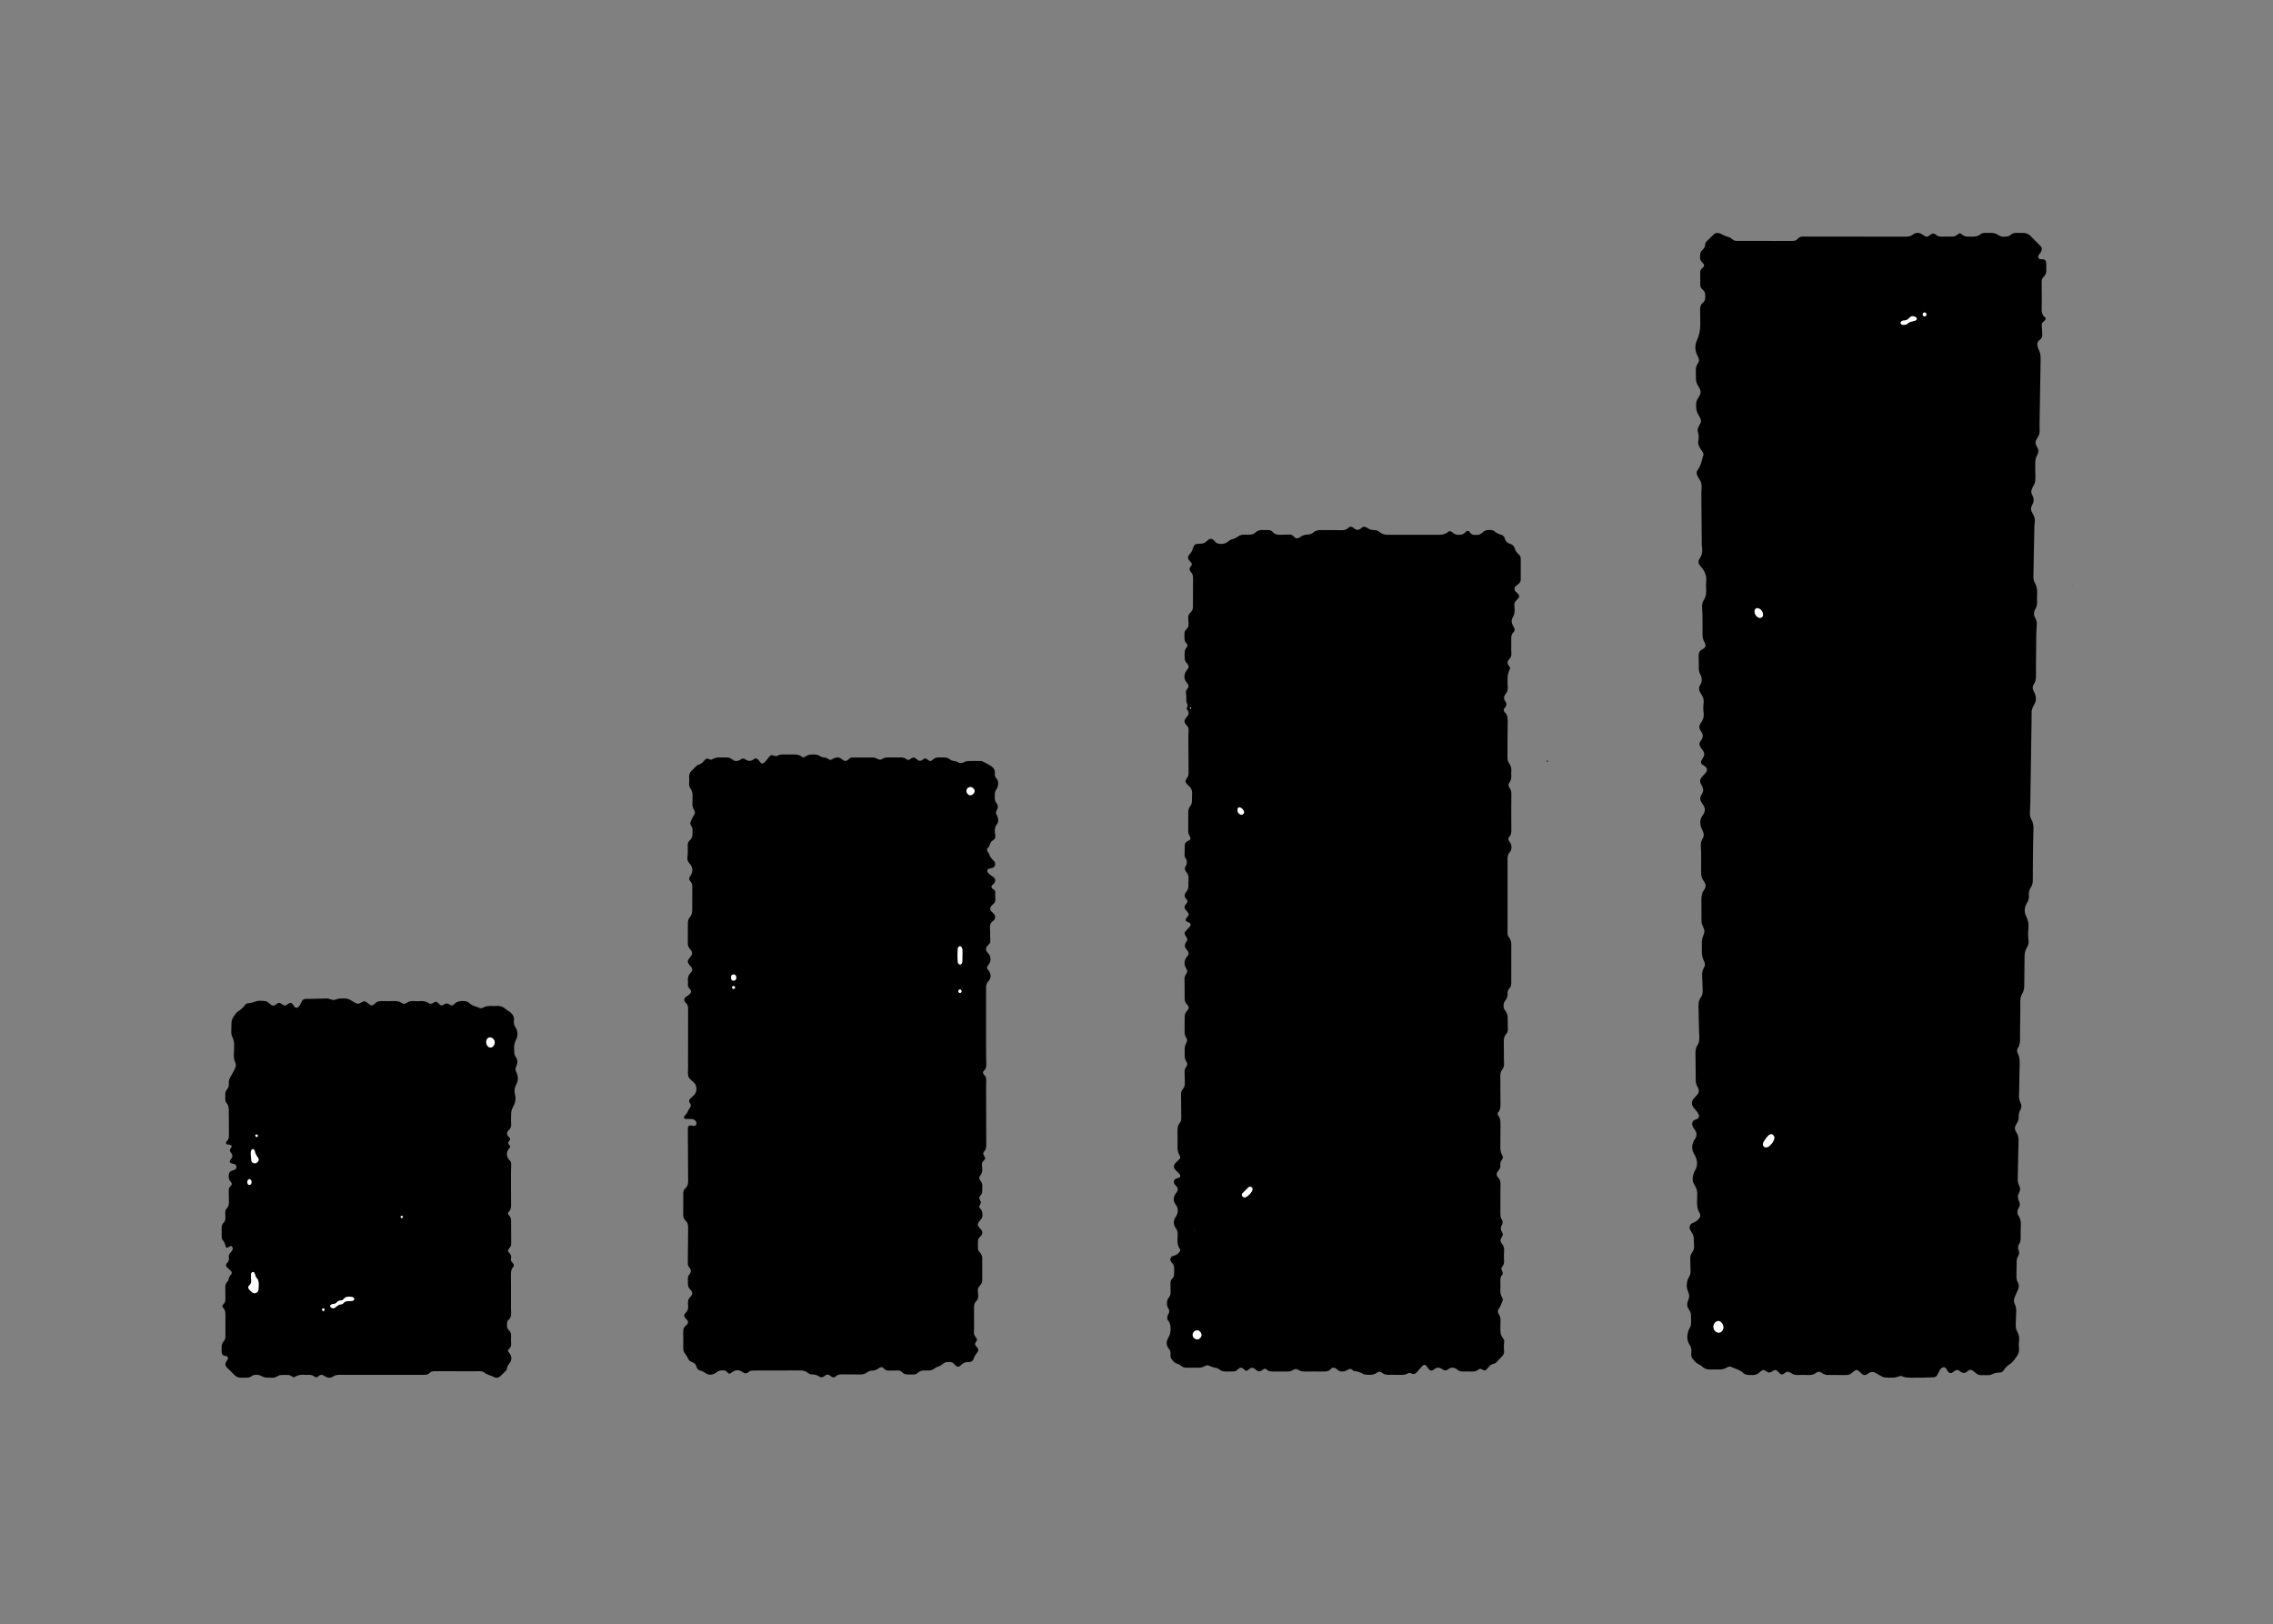 <?xml version="1.0" encoding="utf-8"?>
<!-- Generator: Adobe Illustrator 23.0.2, SVG Export Plug-In . SVG Version: 6.00 Build 0)  -->
<svg version="1.1" id="son_xA0_Image_1_" xmlns="http://www.w3.org/2000/svg" xmlns:xlink="http://www.w3.org/1999/xlink" x="0px"
	 y="0px" viewBox="0 0 3169.68 2264.4" style="enable-background:new 0 0 3169.68 2264.4;" xml:space="preserve">
<rect x="0" y="0" width="3169.68" height="2264.4" fill="#808080" stroke="none"/>
<style type="text/css">
	.st0{fill:#FFFFFF;}
</style>
<g>
	<path d="M2368.97,1424.14c-0.12-7.04-0.19-14.08-0.4-21.11c-0.12-4.26,0.3-8.28,2.98-11.83c2.43-3.22,3.03-6.94,2.82-10.9
		c-0.31-6.07-0.28-12.16-0.72-18.22c-0.33-4.6,0.06-8.91,2.54-12.93c1.63-2.64,1.8-5.53,0.34-8.25c-2.83-5.27-3.55-10.87-3.27-16.73
		c0.12-2.55,0.03-5.12-0.05-7.68c-0.14-4.21,0.32-8.3,2.08-12.19c0.39-0.87,0.68-1.8,0.96-2.71c0.66-2.21,0.66-4.43-0.17-6.59
		c-0.57-1.49-1.25-2.94-1.91-4.4c-1.08-2.38-1.43-4.88-1.43-7.48c0-9.28,0.04-18.55-0.12-27.83c-0.09-5.24,0.43-10.22,3.81-14.52
		c0.58-0.74,0.99-1.65,1.36-2.53c0.92-2.16,0.98-4.38-0.04-6.51c-0.69-1.43-1.54-2.81-2.45-4.11c-2.31-3.27-3.14-6.89-3.08-10.86
		c0.11-8,0.08-16,0.03-23.99c-0.03-3.84-0.08-7.69-0.4-11.51c-0.33-3.93-0.12-7.67,2.01-11.11c0.33-0.54,0.58-1.14,0.87-1.71
		c1.56-3.09,1.4-6.16-0.08-9.23c-0.7-1.44-1.41-2.88-1.96-4.38c-2.36-6.36-2.54-12.59,1.8-18.22c3.88-5.04,3.84-9.93,0.1-14.94
		c-0.57-0.77-1.08-1.59-1.6-2.39c-2.29-3.52-2.68-7.12-0.45-10.83c0.5-0.82,0.95-1.67,1.41-2.51c1.66-3.07,1.5-6.14-0.1-9.17
		c-0.75-1.41-1.6-2.78-2.27-4.23c-1.31-2.86-1.03-5.68,0.85-8.16c1.34-1.77,3.05-3.26,4.51-4.95c1.03-1.2,2.02-2.47,2.85-3.81
		c1.15-1.86,0.61-4.83-1.07-6.12c-1.77-1.36-3.66-2.55-5.43-3.9c-1.08-0.81-1.64-3.2-1.03-4.43c0.86-1.7,1.79-3.38,2.82-4.98
		c2.18-3.41,1.8-6.66-0.44-9.83c-0.92-1.31-1.93-2.55-2.87-3.84c-2.11-2.87-2.69-6.16-0.45-8.91c4.1-5.02,4.27-9.71,0.18-14.68
		c-0.59-0.72-0.97-1.66-1.3-2.55c-0.71-1.86-0.71-3.78,0.1-5.61c0.51-1.16,1.12-2.32,1.89-3.32c3.1-4.04,4.14-8.58,3.5-13.56
		c-0.58-4.47-0.64-8.92-0.04-13.4c0.57-4.3-0.37-8.26-2.86-11.84c-0.55-0.79-1.04-1.61-1.54-2.43c-2.17-3.53-2.78-7.28-0.53-10.89
		c3.24-5.2,3.09-10.2,0.12-15.38c-1.46-2.55-1.85-5.42-1.87-8.34c-0.04-5.76-0.09-11.51-0.2-17.27c-0.07-3.83,1.15-6.89,4.74-8.7
		c0.85-0.43,1.69-0.93,2.47-1.48c2.27-1.61,2.89-4.04,1.76-6.79c-0.36-0.89-0.75-1.78-1.23-2.6c-2.03-3.44-2.41-7.2-2.36-11.11
		c0.09-7.04,0.1-14.08,0.01-21.12c-0.06-4.79-0.26-9.59-0.58-14.38c-0.26-3.92-0.03-7.74,2.15-11.1c3.32-5.11,3.88-10.69,3.43-16.58
		c-0.24-3.18-0.31-6.42,0.06-9.58c0.89-7.53-1.53-13.85-6.35-19.45c-0.83-0.97-1.69-1.93-2.42-2.98c-2.01-2.85-2.72-6.13-0.67-8.98
		c3.62-5.03,4.57-10.37,3.58-16.35c-0.41-2.5-0.27-5.11-0.29-7.66c-0.2-21.76-0.4-43.52-0.55-65.27c-0.02-3.51,0.15-7.04,0.38-10.55
		c0.26-3.98-0.57-7.6-2.84-10.92c-1.08-1.58-2.09-3.22-2.97-4.93c-1.41-2.75-1.66-5.87,0.14-8.26c3.99-5.29,5.66-11.36,7-17.62
		c0.2-0.93,0.67-1.8,0.95-2.71c0.49-1.62,0.28-3.2-0.61-4.61c-1.19-1.89-2.58-3.66-3.76-5.56c-2.07-3.36-3.3-6.99-2.48-10.97
		c0.8-3.86,0.6-7.6-0.51-11.37c-0.85-2.88-0.46-5.69,1.14-8.31c0.83-1.36,1.64-2.75,2.31-4.2c0.99-2.15,0.9-4.41-0.03-6.53
		c-0.76-1.75-1.77-3.4-2.76-5.04c-2.92-4.87-3.63-10.18-3.24-15.72c0.16-2.27,0.72-4.42,1.89-6.38c0.99-1.65,2.06-3.24,3-4.91
		c1.69-3,1.75-6.13,0.28-9.21c-0.96-2.02-2.14-3.93-3.23-5.88c-1.27-2.27-2.07-4.68-2.13-7.29c-0.11-4.8-0.33-9.6-0.22-14.39
		c0.04-1.86,0.65-3.76,1.32-5.52c0.55-1.47,1.63-2.75,2.36-4.17c0.92-1.8,0.91-3.71,0.23-5.58c-0.44-1.2-0.98-2.36-1.58-3.49
		c-3.86-7.3-3.99-14.8-0.6-22.17c3.29-7.16,4.65-14.56,4.45-22.36c-0.16-6.4-0.03-12.8-0.24-19.19c-0.14-4.06,0.6-7.6,3.94-10.28
		c2.43-1.95,3.32-4.6,3.17-7.66c-0.06-1.28-0.04-2.56-0.07-3.84c-0.05-1.98-0.61-3.77-2.05-5.22c-0.9-0.91-1.85-1.78-2.69-2.74
		c-1.3-1.49-2.08-3.28-2.1-5.24c-0.07-6.08-0.06-12.15-0.02-18.23c0.01-2.02,0.99-3.64,2.5-4.98c0.94-0.84,1.96-1.71,2.55-2.79
		c0.38-0.69,0.26-1.87-0.04-2.67c-0.32-0.85-1.03-1.61-1.74-2.23c-4.19-3.71-4.07-8.41-3.07-13.28c0.4-1.93,1.56-3.52,3-4.82
		c2.25-2.03,3.54-4.48,3.71-7.52c0.1-1.65,0.75-3.12,1.92-4.28c3.42-3.37,6.86-6.71,10.32-10.03c1.77-1.7,3.95-1.98,6.26-1.56
		c0.94,0.17,1.97,0.28,2.77,0.74c3.88,2.27,7.94,4,12.32,5.16c1.74,0.46,3.21,2.01,4.73,3.17c1.6,1.21,3.38,1.77,5.35,1.83
		c0.96,0.03,1.92,0.01,2.88,0.01c24.96,0.01,49.92,0,74.87,0.07c3.05,0.01,5.68-0.58,7.66-3.09c1.97-2.49,4.71-3.09,7.72-3.04
		c3.52,0.05,7.04,0.04,10.56,0.04c44.16,0.02,88.32,0.02,132.47,0.11c3.66,0.01,6.81-0.58,9.81-2.91c4.29-3.32,8.9-3.02,13.34,0.02
		c0.26,0.18,0.5,0.4,0.77,0.58c5.11,3.31,5.56,3.28,10.88-0.66c0.51-0.38,1.01-0.88,1.59-1.03c0.89-0.22,1.85-0.3,2.76-0.21
		c0.59,0.06,1.23,0.44,1.68,0.86c2.73,2.61,6,3.41,9.69,3.3c4.16-0.13,8.32-0.14,12.48,0c3.68,0.12,6.86-0.58,9.6-3.34
		c1.64-1.65,3.47-1.65,5.18-0.05c2.79,2.6,5.93,3.59,9.63,3.39c1.91-0.1,3.84-0.07,5.76-0.02c3.96,0.11,7.61-0.66,10.79-3.21
		c1.82-1.46,4.03-1.89,6.31-1.92c2.56-0.03,5.12,0,7.68-0.06c3.94-0.1,7.58,0.66,10.89,3c4.27,3.02,9.12,2.61,13.88,1.71
		c1.45-0.28,2.79-1.49,4.03-2.45c1.85-1.44,3.91-2.19,6.21-2.22c3.52-0.05,7.04,0.02,10.56,0.02c4.06-0.01,7.51,1.51,10.36,4.32
		c4.78,4.72,9.5,9.49,14.19,14.3c1.74,1.78,2.02,5.05,0.69,7.18c-1.18,1.89-2.62,3.62-3.8,5.51c-1.23,1.96,0.11,4.97,2.28,5.31
		c0.63,0.1,1.27,0.09,1.91,0.12c0.95,0.04,1.92-0.02,2.86,0.1c1.38,0.17,3.05,1.77,3.33,3.1c0.19,0.93,0.42,1.88,0.44,2.82
		c0.05,2.24-0.23,4.5-0.01,6.71c0.47,4.73-0.48,8.82-4.11,12.2c-1.98,1.85-2.31,4.49-2.29,7.11c0.05,6.4,0.14,12.8,0.15,19.2
		c0.01,6.08,0.05,12.16-0.13,18.24c-0.13,4.38,0.67,8.16,4.36,11.09c1.7,1.35,1.39,3.38-0.22,5.02c-0.45,0.45-0.98,0.83-1.47,1.24
		c-0.25,0.2-0.49,0.4-0.73,0.61c-1.28,1.13-1.91,2.59-1.85,4.25c0.11,3.2,0.39,6.38,0.55,9.58c0.09,1.91,0.26,3.85,0.05,5.74
		c-0.14,1.2-0.72,2.46-1.43,3.46c-0.72,1.02-1.83,1.77-2.79,2.61c-2.76,2.42-3.11,5.47-2.13,8.76c0.55,1.83,1.31,3.61,2.09,5.36
		c1.6,3.58,2.17,7.31,2.1,11.21c-0.54,30.39-1.03,60.78-1.52,91.18c-0.05,2.88,0.05,5.76,0.14,8.64c0.11,3.61-0.59,7-2.63,10.04
		c-0.35,0.53-0.68,1.08-1.05,1.61c-2.45,3.49-2.69,7.08-0.53,10.8c0.64,1.1,1.26,2.24,1.76,3.41c0.93,2.14,1.02,4.34,0.1,6.52
		c-0.37,0.88-0.76,1.77-1.22,2.6c-1.94,3.46-2.53,7.22-2.53,11.11c0.01,6.08-0.12,12.17,0.16,18.23c0.23,4.93-0.19,9.57-2.97,13.8
		c-0.7,1.06-1.2,2.26-1.73,3.42c-1.11,2.44-1.45,5.1-0.31,7.47c3.94,8.14,3.05,10.73-0.34,17.19c-1.25,2.38-0.89,4.99,0.18,7.44
		c0.38,0.88,0.78,1.77,1.31,2.56c2.79,4.21,3.68,8.77,2.83,13.75c-0.32,1.88-0.36,3.82-0.4,5.74c-0.44,22.71-0.84,45.43-1.31,68.14
		c-0.07,3.29,0.46,6.4,2.07,9.24c2.8,4.93,3.47,10.19,3.08,15.76c-0.24,3.5-0.1,7.03-0.03,10.55c0.07,3.26-0.4,6.37-2,9.26
		c-0.46,0.84-0.86,1.71-1.27,2.58c-1.46,3.09-1.46,6.17,0.02,9.26c0.55,1.15,1.09,2.32,1.61,3.49c1.05,2.39,1.46,4.91,1.22,7.5
		c-1.1,12.13-0.72,24.3-0.93,36.45c-0.21,11.83-0.25,23.67-0.21,35.51c0.01,3.97-0.71,7.59-3.03,10.87c-2.05,2.9-1.89,5.99-0.39,9.1
		c0.69,1.44,1.42,2.87,2,4.36c1.82,4.7,1.83,9.37-0.51,13.93c-0.58,1.14-1.2,2.26-1.83,3.38c-1.61,2.86-2.29,5.95-2.32,9.21
		c-0.03,4.16-0.01,8.32-0.07,12.48c-0.58,38.71-1.17,77.43-1.78,116.14c-0.05,3.2-0.29,6.39-0.49,9.58
		c-0.22,3.58,0.13,7.09,1.97,10.22c2.72,4.63,3.09,9.58,2.93,14.81c-0.4,12.79-0.56,25.59-0.72,38.39
		c-0.13,10.56-0.16,21.11-0.17,31.67c0,3.62-0.67,6.99-2.74,10.01c-2.26,3.31-3.18,6.95-2.68,10.93c0.51,4.01-0.71,7.48-2.81,10.89
		c-3.82,6.2-3.97,12.92-0.74,19.25c2.6,5.11,3.34,10.19,2.85,15.75c-0.51,5.74-0.64,11.5,0.2,17.24c0.43,2.93-0.22,5.73-1.55,8.37
		c-0.43,0.86-0.87,1.71-1.34,2.55c-1.92,3.44-2.66,7.15-2.69,11.06c-0.12,13.12-0.38,26.23-0.41,39.35
		c-0.01,4.57-0.41,8.91-2.9,12.89c-2.1,3.36-2.64,7.08-2.6,11.03c0.09,8.63-0.08,17.27-0.16,25.91c-0.09,8.32-0.37,16.64-0.25,24.95
		c0.07,4.9-0.25,9.55-2.94,13.83c-1.46,2.33-1.56,4.98-0.27,7.35c2.72,5.02,2.88,10.32,2.67,15.84
		c-0.38,10.23-0.38,20.47-0.55,30.71c-0.05,3.2,0,6.41-0.27,9.59c-0.39,4.56,0.02,8.91,2.14,13.06c1.55,3.04,1.49,6.22-0.14,9.23
		c-1.72,3.17-2.68,6.48-2.5,10.1c0.17,3.31-0.78,6.3-2.62,9.06c-0.71,1.06-1.33,2.19-1.86,3.35c-0.99,2.13-1.02,4.35-0.16,6.53
		c0.46,1.18,1.03,2.36,1.74,3.41c2.26,3.34,2.8,7.02,2.69,10.97c-0.31,10.55-0.45,21.11-0.67,31.67
		c-0.14,6.72-0.23,13.44-0.47,20.15c-0.13,3.58,0.16,7.05,1.83,10.27c1.92,3.69,2.02,7.29-0.11,10.96
		c-1.91,3.28-1.86,6.69-0.37,10.15c0.5,1.17,0.95,2.38,1.31,3.6c0.46,1.58,0.36,3.17-0.23,4.7c-0.34,0.89-0.71,1.8-1.22,2.6
		c-2.26,3.65-2.24,7.35,0.08,10.85c2.82,4.25,3.33,8.81,3.02,13.76c-0.34,5.42-0.25,10.87-0.23,16.31c0.01,3.26-0.35,6.36-2.15,9.19
		c-1.66,2.59-2.01,5.38-0.77,8.24c1.4,3.23,0.92,6.22-0.91,9.12c-1.41,2.24-1.73,4.77-1.76,7.37c-0.08,6.72-0.18,13.44-0.29,20.15
		c-0.05,2.94,0.44,5.75,1.89,8.32c2.09,3.7,1.67,7.33-0.05,11.02c-1.49,3.19-2.83,6.45-4.23,9.67c-1.34,3.08-1.65,6.24-0.12,9.29
		c2.41,4.8,2.45,9.8,2.03,14.99c-0.39,4.78-0.32,9.59-0.47,14.39c-0.11,3.26,0.35,6.43,1.99,9.27c2.69,4.66,3.24,9.53,2.46,14.81
		c-0.46,3.12-0.06,6.38,0.06,9.57c0.14,3.65-0.8,6.97-2.89,9.95c-2.94,4.19-5.69,8.56-10.14,11.39c-3.58,2.27-6.45,5.18-8.66,8.81
		c-1.05,1.73-2.82,2.74-4.82,2.71c-4.25-0.05-8.19,0.83-11.99,2.78c-1.35,0.69-3.09,0.79-4.67,0.85c-3.2,0.12-6.4,0.07-9.6,0.03
		c-2.65-0.03-5-0.89-7.05-2.6c-1.71-1.43-3.4-2.9-5.25-4.15c-1.4-0.94-3.05-0.81-4.6-0.17c-0.58,0.24-1.21,0.53-1.64,0.96
		c-3.96,4.05-7.72,3.44-11.73-0.09c-2.2-1.94-4.77-1.42-7.05,0.29c-0.51,0.38-1,0.8-1.5,1.2c-3.26,2.6-6.21,2.22-8.47-2.11
		c-0.59-1.12-1.29-2.19-2.05-3.21c-1.04-1.4-3.8-1.67-5.23-0.49c-0.97,0.8-2.03,1.63-2.68,2.68c-1.33,2.18-2.5,4.46-3.57,6.78
		c-1.22,2.65-3.32,3.81-6.08,3.92c-5.11,0.19-10.23,0.37-15.34,0.44c-5.44,0.08-10.88-0.01-16.32,0.04
		c-3.87,0.03-7.67-0.17-11.27-1.8c-1.51-0.68-3.13-0.77-4.66-0.1c-6.13,2.67-12.58,1.92-18.94,1.68c-1.83-0.07-3.73-0.88-5.42-1.7
		c-2.59-1.25-5.06-2.75-7.51-4.26c-3.61-2.23-7.11-2.68-10.67,0.12c-0.99,0.78-2.14,1.41-3.31,1.9c-1.9,0.8-3.84,0.6-5.44-0.68
		c-1.98-1.59-3.7-3.52-5.72-5.05c-1.32-1-3.09-1.06-4.53-0.12c-1.59,1.04-3.04,2.31-4.48,3.57c-2.02,1.76-4.32,2.71-6.99,2.72
		c-8.96,0.02-17.92,0.1-26.87-0.04c-1.84-0.03-3.71-0.8-5.48-1.47c-1.17-0.44-2.17-1.34-3.28-1.97c-2.09-1.17-4.44-1.64-6.34-0.09
		c-4.03,3.29-8.52,3.9-13.51,3.53c-4.13-0.31-8.31-0.05-12.47,0.05c-3.29,0.08-6.35-0.47-9.11-2.39c-1.04-0.73-2.19-1.35-3.36-1.82
		c-1.55-0.63-3.13-0.53-4.57,0.41c-0.53,0.35-1.04,0.75-1.52,1.17c-2.78,2.4-4.93,2.43-7.47-0.26c-1.09-1.16-2.19-2.35-3.43-3.32
		c-1.04-0.81-2.42-1.02-3.64-0.48c-1.45,0.64-2.77,1.58-4.16,2.35c-1.8,1-3.64,1.14-5.46,0.04c-1.09-0.66-2.1-1.48-3.23-2.07
		c-1.5-0.79-3.1-0.81-4.55,0.14c-1.06,0.7-2.1,1.48-2.98,2.39c-2.88,3-6.45,3.99-10.46,3.85c-1.6-0.05-3.2-0.01-4.8-0.08
		c-2.97-0.12-5.76-0.94-7.9-3.02c-4.8-4.65-11.36-5.67-17.06-8.47c-0.76-0.38-1.93-0.22-2.82,0.02c-1.22,0.32-2.42,0.85-3.52,1.48
		c-3.47,1.98-7.18,2.48-11.11,2.33c-3.51-0.14-7.04-0.09-10.56,0.03c-4.33,0.16-8.2-0.7-11.47-3.82c-1.36-1.3-3.05-2.37-4.77-3.15
		c-3.66-1.66-6.1-4.6-8.57-7.53c-1.72-2.04-2.45-4.47-2.37-7.12c0.04-1.28,0.16-2.55,0.25-3.83c0.25-3.32-0.67-6.21-2.52-9.03
		c-4.24-6.43-3.65-13.33-1.36-20.26c0.4-1.2,1.19-2.26,1.8-3.39c1.08-2.02,1.6-4.19,1.62-6.46c0.04-3.52-0.01-7.04-0.04-10.56
		c-0.02-2.28-0.52-4.44-1.73-6.4c-0.67-1.09-1.36-2.17-1.99-3.28c-1.69-2.93-2.15-6.11-1.03-9.26c3.02-8.51,2.83-8.47-0.31-17.36
		c-1.64-4.65-1-9.49,0.58-14.14c0.41-1.2,1.07-2.33,1.74-3.41c1.94-3.15,2.25-6.56,2.06-10.16c-0.26-5.11-0.33-10.23-0.44-15.35
		c-0.06-2.95,0.64-5.71,2.29-8.19c0.53-0.8,1.03-1.62,1.53-2.44c1.2-1.98,1.65-4.15,1.56-6.43c-0.14-3.51-0.39-7.03-0.42-10.54
		c-0.03-3.32-0.94-6.28-2.84-8.99c-0.91-1.3-1.75-2.69-2.45-4.11c-1.39-2.82-0.18-6.9,2.51-8.45c1.38-0.79,2.95-1.25,4.31-2.06
		c1.63-0.97,3.35-1.94,4.66-3.28c2.69-2.75,3.81-6.27,1.73-9.65c-3.22-5.24-3.53-10.84-3.3-16.65c0.1-2.56,0-5.13,0.17-7.68
		c0.32-4.95-0.63-9.54-3.46-13.69c-2.25-3.3-3.26-6.97-2.81-10.92c0.25-2.2,0.82-4.39,1.53-6.49c0.5-1.5,1.47-2.83,2.21-4.25
		c3.36-6.49,2.81-12.96-0.19-19.39c-0.4-0.86-0.98-1.65-1.46-2.48c-3.89-6.71-3.78-13.36,0.29-19.96c0.5-0.82,1.07-1.6,1.53-2.44
		c2.03-3.71,1.82-7.36-0.44-10.9c-1.03-1.62-2.21-3.14-3.17-4.8c-0.98-1.71-1.24-3.63-0.9-5.57c0.28-1.63,1.04-3.05,2.6-3.79
		c1.44-0.68,3-1.1,4.42-1.81c1.97-0.99,3-3.84,2.08-5.79c-0.67-1.43-1.48-2.83-2.43-4.09c-1.74-2.29-3.76-4.37-5.42-6.71
		c-2.52-3.55-2.24-8.2,0.58-11.57c1.64-1.96,3.51-3.73,5.16-5.68c2.26-2.67,2.86-5.66,1.3-8.91c-0.42-0.86-0.85-1.72-1.34-2.55
		c-1.49-2.56-2.09-5.33-2.12-8.27c-0.11-12.8-0.22-25.6-0.38-38.4c-0.04-3.59,0.42-7.05,2.45-10.1c2.8-4.23,3.26-8.8,2.87-13.77
		c-0.52-6.69-0.45-13.42-0.64-20.13C2368.86,1424.14,2368.91,1424.14,2368.97,1424.14z M2474.31,1586.28
		c-0.28-3.91-3.95-5.79-6.45-4.19c-0.53,0.34-1.11,0.63-1.56,1.06c-2.96,2.89-5.33,6.24-7.28,9.87c-0.29,0.54-0.37,1.2-0.52,1.81
		c-0.62,2.43,1.73,5.24,4.3,4.97c1.21-0.13,2.55-0.47,3.53-1.14c3.48-2.38,5.9-5.69,7.47-9.58
		C2474.25,1587.95,2474.25,1586.63,2474.31,1586.28z M2403.25,1851.3c0.01-3.15-1.09-5.99-3.72-8.11c-1.56-1.26-3.4-1.67-5.29-0.83
		c-3.1,1.38-5.13,4.86-4.84,8.46c0.28,3.44,2.19,5.81,5.4,7.05c1.54,0.6,3.12,0.44,4.56-0.32
		C2401.78,1856.28,2402.98,1854.16,2403.25,1851.3z M2653.44,452.89c3.2,0,4.78,0.07,6.3-1.45c2.95-2.94,6.69-3.26,10.36-4.1
		c0.85-0.19,1.59-0.93,2.33-1.48c0.61-0.46,0.67-2.05,0.12-2.59c-0.44-0.44-0.81-1.03-1.34-1.29c-3.34-1.67-6.37-1.5-8.57,1.19
		c-2.22,2.73-4.79,3.86-8.16,3.83c-0.89-0.01-1.94,0.32-2.65,0.86c-0.69,0.53-1.38,1.5-1.43,2.31c-0.04,0.75,0.64,1.67,1.25,2.28
		C2652.01,452.84,2652.83,452.77,2653.44,452.89z M2458.52,857.71c0.26-4.44-3.06-8.85-7.31-9.71c-1.81-0.37-3.93,1.04-4.28,2.85
		c-0.86,4.4,1.87,9.12,6.08,10.49C2455.51,862.15,2458.37,860.27,2458.52,857.71z M2684,441.09c1.36-0.12,2.42-1.16,2.44-2.39
		c0.03-1.74-1.33-3.19-2.83-3.01c-1.68,0.2-2.75,1.73-2.35,3.35C2681.59,440.36,2682.71,441.2,2684,441.09z"/>
	<path d="M2105.92,931.49c-3.75,9.47-3.75,9.47-3.61,19.91c0.03,1.92-0.07,3.86,0.16,5.75c0.48,4.03-0.28,7.62-3.07,10.7
		c-0.63,0.69-1.04,1.61-1.45,2.47c-0.71,1.51-0.76,3.1-0.24,4.67c0.3,0.9,0.65,1.85,1.22,2.59c2.58,3.35,2.27,6.31-0.65,9.38
		c-1.74,1.83-1.73,4.48,0.04,6.12c3.98,3.69,4.23,8.11,4.14,13.11c-0.3,16.63-0.18,33.27-0.28,49.91c-0.02,2.96,0.34,5.8,2.21,8.16
		c2.77,3.49,3.5,7.43,3.1,11.73c-0.15,1.59-0.23,3.22-0.04,4.79c0.48,4.01-0.38,7.55-2.83,10.82c-1.47,1.96-1.16,4.23,0.05,6.33
		c0.16,0.28,0.33,0.55,0.54,0.79c2.17,2.64,2.41,5.69,2.38,9.01c-0.16,16.31-0.25,32.63-0.05,48.94c0.05,4.01-0.04,7.55-3.13,10.56
		c-1.5,1.46-1.38,3.47-0.2,5.3c1.03,1.6,2.46,3.1,2.95,4.85c1.06,3.79,1.09,7.59-1.84,10.84c-2.51,2.78-3.13,6.21-3.09,9.83
		c0.04,3.2,0.07,6.4,0.06,9.6c-0.01,29.43-0.02,58.87-0.04,88.3c0,1.6-0.02,3.2,0,4.8c0.03,2.29,0.49,4.5,2.02,6.27
		c2.7,3.13,3.24,6.8,3.22,10.75c-0.07,16.96-0.05,33.91-0.06,50.87c0,0.96-0.02,1.92-0.03,2.88c-0.01,2.32-0.65,4.41-2.25,6.15
		c-2.04,2.23-3.14,4.83-2.84,7.87c0.36,3.73-0.89,6.71-3.26,9.65c-3.2,3.97-3.18,10.18,0.07,14.2c2.4,2.96,3.31,6.05,3.3,9.7
		c-0.01,5.43,0.14,10.87,0.28,16.3c0.05,2-0.37,3.79-1.61,5.38c-0.39,0.51-0.78,1.01-1.18,1.51c-2.12,2.61-2.91,5.63-2.88,8.94
		c0.08,8.96,0.13,17.91,0.2,26.87c0.01,1.28,0.09,2.56,0.15,3.84c0.16,3.62-0.5,7.04-2.82,9.93c-1.93,2.4-2.37,5.09-2.35,8.08
		c0.11,13.12-0.02,26.24,0.22,39.35c0.08,4.31-0.21,8.22-3.15,11.66c-1.09,1.27-1.14,3.16-0.07,4.48c2.83,3.47,3.29,7.42,3.21,11.71
		c-0.19,10.55-0.05,21.12-0.18,31.67c-0.05,4.23,0.28,8.27,2.62,11.98c1.32,2.09,1.1,4.3-0.44,6.26c-1.65,2.11-2.5,4.4-2.16,7.12
		c0.38,3.03-0.48,5.69-2.64,7.89c-0.45,0.45-0.84,0.97-1.2,1.49c-1.64,2.33-1.75,4.73-0.27,7.18c0.33,0.54,0.7,1.09,1.16,1.52
		c2.82,2.66,3.24,6,3.13,9.67c-0.19,6.39-0.1,12.8-0.12,19.19c-0.02,6.72,0.06,13.44-0.07,20.16c-0.07,3.27,0.16,6.35,2,9.19
		c1.74,2.68,1.49,5.44-0.12,8.15c-0.49,0.82-0.99,1.72-1.12,2.63c-0.17,1.22-0.19,2.55,0.12,3.73c0.32,1.21,1.11,2.29,1.7,3.42
		c1.14,2.19,0.97,4.29-0.41,6.33c-0.53,0.79-1.06,1.61-1.44,2.48c-0.83,1.88-0.59,3.75,0.37,5.53c0.3,0.56,0.63,1.14,1.06,1.59
		c2.92,3.03,3.36,6.59,2.96,10.66c-0.4,4.12-0.25,8.31,0.01,12.46c0.21,3.36-0.29,6.29-2.61,8.88c-1.42,1.59-1.36,3.49-0.37,5.37
		c0.44,0.84,0.97,1.71,1.12,2.62c0.15,0.89,0.22,2.22-0.29,2.71c-3.17,3.03-3.1,6.8-2.95,10.71c0.12,3.19,0.2,6.41-0.03,9.59
		c-0.33,4.61,0.23,8.9,2.92,12.8c0.76,1.09,0.67,2.49,0.13,3.69c-1.69,3.77-2.71,7.84-5.33,11.21c-1.75,2.25-1.61,4.88-0.02,7.18
		c2.34,3.37,2.78,7.03,2.47,10.98c-0.23,2.86,0.02,5.76-0.15,8.63c-0.32,5.25,0.19,10.19,3.86,14.4c1.28,1.46,1.7,3.45,1.41,5.43
		c-0.59,4.15-0.44,8.29-0.14,12.45c0.19,2.7-0.76,4.99-2.66,6.93c-2.68,2.75-5.3,5.55-7.94,8.34c-1.13,1.19-2.45,2.14-4.08,2.34
		c-2.76,0.35-4.66,1.9-6.32,3.96c-0.8,1-1.71,1.9-2.58,2.84c-2.72,2.95-2.85,2.98-6.44,1.35c-0.29-0.13-0.53-0.37-0.81-0.5
		c-1.52-0.7-3.24-1.11-4.52,0.06c-3.14,2.86-6.82,3.15-10.76,2.98c-3.51-0.15-7.04-0.05-10.56-0.03c-3.28,0.02-6.39-0.41-8.87-2.88
		c-0.45-0.45-0.99-0.83-1.55-1.13c-3.02-1.65-6.09-1.81-9.17-0.19c-1.13,0.59-2.15,1.39-3.26,2.01c-1.49,0.84-3.07,0.87-4.59,0.11
		c-1.14-0.57-2.19-1.31-3.31-1.94c-3.04-1.72-6.21-1.98-9.02,0.21c-4.5,3.51-6.6,3.5-10.11-1.6c-0.72-1.05-1.54-2.04-2.37-3.01
		c-0.98-1.14-3.21-1.23-4.3-0.05c-2.82,3.04-5.69,6.06-8.28,9.29c-2.13,2.65-4.48,3.38-7.54,1.94c-1.83-0.86-3.71-1.06-5.5,0.04
		c-2.57,1.57-5.37,1.87-8.3,1.84c-6.08-0.07-12.16-0.05-18.24-0.03c-3.28,0.01-6.35-0.54-8.97-2.73c-2.22-1.87-4.71-2.18-7.02-0.37
		c-5.37,4.22-11.45,3.2-17.49,2.67c-0.31-0.03-0.65-0.11-0.92-0.27c-4.16-2.46-8.53-4.24-13.45-4.52c-0.82-0.05-1.68-0.88-2.38-1.52
		c-2.3-2.08-4.56-1.79-6.95-0.16c-1.05,0.71-2.21,1.37-3.42,1.69c-3.87,1.05-7.6,1.03-10.76-1.99c-0.69-0.66-1.46-1.25-2.26-1.76
		c-1.91-1.22-4.93-1.42-6.25,0.21c-3.25,4.01-7.47,4.28-12.08,4.2c-8-0.15-16-0.08-23.99-0.04c-3.58,0.02-7-0.4-10.11-2.4
		c-2.4-1.55-4.86-1.38-7.17,0.31c-2.46,1.81-5.27,2.13-8.2,2.11c-6.72-0.04-13.44-0.09-20.16-0.02c-3.33,0.04-6.28-0.66-8.77-3.06
		c-1.32-1.27-2.92-0.99-4.36,0.02c-0.52,0.37-0.97,0.84-1.5,1.19c-3.23,2.13-5.05,2.18-7.85,0.13c-1.03-0.75-1.9-1.73-2.95-2.43
		c-2.06-1.37-4.24-1.35-6.31-0.03c-1.07,0.68-1.95,1.65-2.97,2.41c-1.52,1.13-2.65,1.03-4.3-0.35c-0.49-0.41-0.84-0.97-1.33-1.38
		c-2.88-2.41-4.64-2.43-7.62-0.11c-0.5,0.39-0.93,0.87-1.38,1.33c-1.41,1.46-3.17,2.15-5.16,2.19c-3.52,0.06-7.04,0.02-10.55,0.08
		c-3.64,0.06-6.89-0.78-9.76-3.24c-1.14-0.98-2.8-1.69-4.3-1.87c-3.24-0.39-6.21-1.37-9.09-2.82c-1.79-0.9-3.8-1.02-5.54,0.02
		c-4.04,2.42-8.39,2.79-12.95,2.64c-4.47-0.15-8.96-0.01-13.44-0.01c-2.63,0-5.07-0.58-7.11-2.37c-1.46-1.28-3.06-2.34-4.98-2.77
		c-3.7-0.82-6.04-3.45-8.25-6.21c-1.22-1.53-1.98-3.29-2.04-5.28c-0.03-0.96,0-1.92,0.08-2.88c0.25-2.7-0.6-4.89-2.36-7.01
		c-3.97-4.78-3.66-10.3-0.76-15.19c2.43-4.1,3.32-8.12,3.22-12.72c-0.08-3.93-0.32-7.57-3.1-10.75c-2.07-2.36-2.04-5.27-0.74-8.12
		c0.13-0.29,0.27-0.58,0.45-0.85c1.93-2.97,2.12-5.92,0.03-8.93c-1.53-2.2-1.81-4.73-1.68-7.34c0.13-2.61,0.58-5.1,2.38-7.13
		c2.28-2.58,2.75-5.64,2.63-8.95c-0.14-3.83-0.12-7.68-0.14-11.51c-0.01-2.31,0.52-4.46,2.33-6.07c2.07-1.85,2.79-4.19,2.74-6.88
		c-0.04-2.24-0.04-4.48,0.06-6.71c0.15-3.36-0.63-6.31-3.2-8.69c-0.68-0.63-1.17-1.51-1.63-2.35c-1.17-2.1-0.04-5.75,2.08-6.7
		c0.87-0.39,1.78-0.72,2.71-0.9c3.37-0.67,5.57-3,7.7-5.38c0.91-1.01,1.19-2.53,0.45-3.59c-3.51-5.07-3.8-10.71-3.35-16.54
		c0.07-0.96,0.01-1.92,0.11-2.88c0.36-3.65-0.42-6.92-2.61-9.95c-3.85-5.34-3.48-10.81,0.19-16.03c2.15-3.07,2.86-6.32,2.53-9.97
		c-0.24-2.67-1.43-4.78-2.97-6.92c-3.59-4.98-3.27-10.12,0.03-15.16c0.35-0.53,0.82-0.98,1.21-1.49c2.32-3.05,2.51-6.05-0.67-9.42
		c-0.87-0.92-1.78-1.88-2.35-2.98c-1.28-2.48-0.53-6.04,2.66-7.09c1.49-0.49,3.02-0.9,4.48-1.48c0.95-0.38,1.51-2.54,0.96-3.39
		c-0.51-0.8-0.98-1.66-1.62-2.34c-1.54-1.63-3.22-3.12-4.75-4.75c-3.1-3.31-3.02-6.72,0.24-10.15c1.54-1.62,3.24-3.09,4.82-4.67
		c1.42-1.43,1.9-3.47,0.71-5.27c-2.61-3.94-3.16-8.21-3.06-12.81c0.17-7.35,0.06-14.72,0.01-22.07c-0.03-3.94,0.61-7.64,3.23-10.78
		c1.75-2.1,2.04-4.56,2-7.2c-0.14-10.56-0.13-21.11-0.29-31.67c-0.04-2.98,0.22-5.75,2.35-8.03c2.33-2.5,3.05-5.48,2.91-8.84
		c-0.19-4.47-0.01-8.97-0.31-13.43c-0.23-3.33,0.06-6.32,2.27-9c1.84-2.24,1.76-4.72,0.22-7.12c-1.98-3.09-2.61-6.48-2.41-10.09
		c0.07-1.28,0.15-2.57,0.04-3.84c-0.38-4.57,0.2-8.89,2.57-12.95c1.21-2.06,0.99-4.31-0.24-6.4c-0.49-0.83-1.15-1.59-1.44-2.48
		c-0.49-1.49-1.03-3.06-1.04-4.6c-0.05-7.04,0.15-14.07,0.11-21.11c-0.02-3.68,0.69-6.96,3.47-9.6c0.68-0.64,1.22-1.49,1.64-2.33
		c0.58-1.18,0.68-2.48,0.1-3.7c-0.41-0.85-0.85-1.79-1.54-2.39c-2.9-2.53-3.75-5.68-3.71-9.43c0.1-8.95-0.02-17.91-0.14-26.87
		c-0.04-2.74,1.12-4.92,2.6-7.05c1.4-2.03,1.6-4.23,0.24-6.31c-4.25-6.53-3.8-12.51,1.46-18.35c1.99-2.21,1.72-4.6,0.06-7.08
		c-0.36-0.53-0.73-1.06-1.18-1.51c-3.59-3.56-3.44-7.29-0.57-11.18c0.38-0.51,0.66-1.1,0.91-1.68c0.55-1.25,0.37-2.49-0.23-3.68
		c-0.14-0.28-0.38-0.51-0.55-0.78c-3.67-5.75-3.56-6.47,1.29-11.3c1.35-1.34,2.66-2.75,3.83-4.25c1.28-1.63,0.69-3.96-1.16-4.85
		c-1.15-0.55-2.41-0.87-3.55-1.43c-1.91-0.95-2.16-2.99-0.68-4.78c4.35-5.25,4.37-5.59,0.34-10.31c-0.62-0.73-1.31-1.4-1.89-2.16
		c-1.14-1.49-1.26-3.85-0.22-5.42c0.88-1.32,1.95-2.52,2.84-3.84c0.79-1.17,0.52-2.44-0.02-3.65c-0.13-0.29-0.27-0.61-0.49-0.82
		c-3.67-3.52-3.82-7.12-0.36-10.91c2.05-2.24,2.7-5.03,2.75-7.99c0.05-2.88-0.15-5.78,0.15-8.63c0.43-4.05-0.24-7.63-3.1-10.66
		c-0.43-0.46-0.73-1.05-1.03-1.61c-0.96-1.77-1.55-3.84-0.45-5.5c3.02-4.55,3.16-8.81-0.15-13.27c-0.69-0.92-0.8-2.44-0.79-3.69
		c0.01-4.48,0.15-8.95,0.31-13.43c0.09-2.43,1.27-4.21,3.45-5.35c1.39-0.73,2.79-1.49,4.05-2.41c0.4-0.29,0.64-1.21,0.51-1.73
		c-0.3-1.21-0.72-2.45-1.36-3.51c-1.36-2.27-1.9-4.64-1.87-7.3c0.12-8.32,0.11-16.63,0.07-24.95c-0.02-3.29,0.45-6.38,2.66-8.97
		c1.98-2.33,2.51-5.08,2.5-8.05c-0.01-3.52,0.03-7.04,0.19-10.55c0.15-3.43-1.1-6.25-3.38-8.68c-1.32-1.39-2.77-2.66-4.09-4.05
		c-2.03-2.13-2.17-4.16-0.51-6.96c0.49-0.82,1.1-1.57,1.64-2.36c1.12-1.65,1.45-3.52,1.44-5.47c-0.11-15.67-0.23-31.35-0.3-47.02
		c-0.02-4.15,0.07-8.32,0.3-12.46c0.15-2.72-0.4-5.06-2.38-7c-0.46-0.45-0.92-0.9-1.31-1.4c-2.48-3.22-2.59-5.65-0.35-8.7
		c0.56-0.77,1.27-1.44,1.87-2.19c2.49-3.07,3.23-6.18,0.35-9.48c-0.89-1.02-1.12-2.25-0.4-3.53c0.82-1.45,1.16-2.9,0.46-4.55
		c-0.62-1.46-1.5-3.03-1.43-4.51c0.2-4.16,0.11-8.27-0.49-12.39c-0.12-0.86,0.35-1.87,0.76-2.71c0.41-0.85,1.06-1.59,1.64-2.36
		c1.53-2.03,1.64-4.1,0.16-6.19c-0.92-1.3-2.03-2.49-2.85-3.85c-2.51-4.21-2.41-8.56-0.13-12.79c1.05-1.95,2.59-3.63,3.74-5.53
		c0.68-1.14,0.55-2.49-0.04-3.69c-0.42-0.85-0.88-1.76-1.55-2.4c-2.76-2.62-3.79-5.82-3.56-9.54c0.1-1.59,0.03-3.2,0.01-4.8
		c-0.04-2.97,0.59-5.7,2.6-8.02c1.7-1.96,1.96-4.03,0-5.94c-1.97-1.92-2.77-4.21-2.76-6.9c0.01-1.6-0.12-3.2-0.17-4.79
		c-0.11-3.32,0.55-6.28,3.26-8.61c2.07-1.78,2.65-4.31,2.52-6.98c-0.14-2.87-0.4-5.74-0.48-8.62c-0.07-2.32,0.65-4.41,2.31-6.11
		c0.67-0.68,1.31-1.4,1.96-2.11c1.58-1.75,2.23-3.86,2.29-6.16c0.06-2.24,0.03-4.48,0.04-6.72c0.03-11.2-0.02-22.39,0.15-33.59
		c0.05-3.36-0.38-6.35-2.88-8.79c-0.45-0.44-0.81-0.99-1.14-1.54c-1.11-1.81-1.12-3.61,0.13-5.36c0.55-0.78,1.17-1.52,1.68-2.33
		c0.76-1.2,0.69-2.53-0.09-3.6c-1.12-1.54-2.62-2.82-3.69-4.39c-1.14-1.68-1.21-3.63-0.26-5.47c0.43-0.84,0.98-1.67,1.65-2.34
		c2.31-2.36,3.64-5.22,4.53-8.34c0.26-0.92,0.63-1.82,1.07-2.66c0.94-1.8,2.43-3,4.46-3.26c1.9-0.24,3.82-0.29,5.74-0.35
		c2.66-0.08,5.01-0.92,7.02-2.68c0.24-0.21,0.5-0.4,0.72-0.63c4.57-4.84,7.93-4.48,11.8,0.49c1.72,2.21,4.08,2.83,6.73,3.08
		c4.35,0.42,8.25-0.42,11.62-3.35c1.7-1.48,3.63-2.65,5.87-3.14c2.88-0.62,5.35-2.04,7.7-3.75c2.69-1.95,5.76-2.68,9.06-2.58
		c2.24,0.07,4.48,0.12,6.72,0.1c3.3-0.03,6.38-0.83,8.79-3.21c2.98-2.94,6.57-3.69,10.59-3.38c2.23,0.17,4.48,0.1,6.72,0.07
		c2.71-0.03,5.03,0.8,6.8,2.91c2.49,2.97,5.85,3.73,9.49,3.68c4.48-0.06,8.96-0.14,13.43-0.29c2.4-0.08,4.36,0.68,5.95,2.5
		c0.63,0.71,1.34,1.39,2.12,1.93c1.41,0.98,2.99,0.99,4.58,0.46c0.6-0.2,1.23-0.46,1.71-0.84c3.65-2.89,7.77-4.27,12.45-4.25
		c2.65,0.01,4.98-1.2,6.95-2.92c3.12-2.71,6.76-3.27,10.73-3.21c9.6,0.14,19.2,0.03,28.79,0.2c3.36,0.06,6.16-0.53,8.67-3.04
		c2.16-2.15,4.51-2.08,6.99-0.62c0.27,0.16,0.55,0.34,0.78,0.56c3.65,3.58,7.15,3.44,10.9-0.02c2.42-2.23,5.38-2.05,7.94-0.14
		c2.97,2.21,6.18,3.18,9.84,3.14c2.98-0.04,5.67,0.96,7.92,2.95c3.34,2.95,7.33,3.64,11.61,3.63c23.68-0.05,47.35-0.08,71.03-0.03
		c4.65,0.01,8.82-0.86,12.44-4.03c1.6-1.4,3.57-1.15,5.31,0.11c0.77,0.56,1.48,1.22,2.23,1.81c2.7,2.12,5.85,2.37,9.11,2.14
		c2.99-0.21,5.58-1.2,7.55-3.62c0.58-0.72,1.42-1.3,2.26-1.72c0.5-0.25,1.26-0.19,1.83-0.01c0.58,0.18,1.17,0.57,1.57,1.03
		c1.43,1.68,2.43,3.86,4.98,4.18c3.19,0.39,6.42,0.7,9.47-0.55c1.44-0.59,2.79-1.59,3.92-2.68c3.6-3.49,7.96-3.79,12.53-3.16
		c1.23,0.17,2.64,0.54,3.53,1.32c2.96,2.6,6.29,4.3,10.08,5.3c2.3,0.6,3.82,2.24,4.57,4.54c0.3,0.91,0.63,1.81,0.99,2.7
		c0.89,2.2,2.52,3.65,4.69,4.53c0.3,0.12,0.59,0.26,0.9,0.34c4.06,1.04,6.71,3.5,7.8,7.62c0.86,3.22,3.02,5.56,5.47,7.7
		c1.79,1.56,2.54,3.64,2.55,5.99c0,9.6,0,19.19-0.02,28.79c0,2.38-0.92,4.33-2.81,5.82c-1.5,1.19-3.02,2.36-4.41,3.68
		c-1.9,1.8-2,5.09-0.25,6.96c1.31,1.39,2.8,2.62,4.12,4c1.35,1.42,1.49,3.86,0.3,5.3c-1.22,1.47-2.55,2.85-3.85,4.26
		c-1.37,1.48-2.06,3.22-2.02,5.22c0.04,1.6,0.16,3.19,0.29,4.79c0.38,4.55-0.06,8.86-2.53,12.93c-2.14,3.54-1.87,7.35,0.1,10.99
		c0.61,1.13,1.31,2.2,1.89,3.34c0.92,1.84,1.02,3.68-0.28,5.41c-0.38,0.51-0.79,1.01-1.23,1.48c-1.88,1.97-2.54,4.39-2.55,7.03
		c-0.02,5.76-0.04,11.52-0.02,17.28c0,1.6,0.13,3.2,0.19,4.79c0.1,2.65-0.38,5.09-2.37,7.04c-0.45,0.45-0.85,0.95-1.24,1.46
		c-1.94,2.54-2.45,5.1-0.33,7.87C2104.61,928.94,2105.27,930.38,2105.92,931.49z M1675.45,1860.92c-0.56-2.25-1.6-4.53-4.15-5.64
		c-0.81-0.35-1.88-0.46-2.74-0.27c-2.67,0.6-4.52,2.37-5.28,4.93c-0.33,1.1-0.08,2.51,0.32,3.65c0.53,1.53,1.81,2.55,3.26,3.29
		c1.81,0.92,3.62,1.04,5.39-0.14C1674.2,1865.43,1675.38,1863.66,1675.45,1860.92z M1735.57,1669.66c0.71-0.24,2.04-0.41,3.01-1.09
		c2.87-2,5.32-4.48,7.15-7.48c0.47-0.77,0.62-1.76,0.82-2.68c0.24-1.1-0.53-2.56-1.58-3.21c-0.99-0.61-2.87-0.66-3.59,0.04
		c-2.95,2.85-5.9,5.69-8.75,8.64c-0.91,0.94-1.06,2.25-0.53,3.53C1732.64,1668.71,1733.73,1669.26,1735.57,1669.66z
		 M1734.81,1132.92c0-0.15,0.07-0.49-0.01-0.78c-0.95-3.27-2.99-5.58-6.29-6.49c-0.61-0.17-1.94,0.61-2.24,1.27
		c-1.74,3.76,0.38,8.08,4.26,8.99C1732.35,1136.34,1734.69,1134.79,1734.81,1132.92z M1661.06,987.05c-0.17-0.23-0.3-0.6-0.53-0.67
		c-0.72-0.23-1.18,0.1-1.17,0.83c0,0.23,0.28,0.58,0.5,0.65C1660.61,988.06,1661.02,987.74,1661.06,987.05z M1664.89,1715.93
		l0.27,0.55l0.28-0.55L1664.89,1715.93z"/>
	<path d="M991.3,1059.48c7.45-3.36,7.45-3.36,15.75-3.34c1.6,0,3.2,0.03,4.8-0.01c3.63-0.1,6.87,0.69,9.79,3.11
		c3.01,2.49,6.47,2.43,9.88,0.58c0.84-0.46,1.63-1.01,2.48-1.45c1.51-0.78,3.23-1,4.57-0.01c4.45,3.28,8.63,3.51,13.11-0.08
		c1.89-1.52,4.1-0.76,5.89,1.33c1.24,1.45,2.39,2.99,3.63,4.44c0.67,0.78,2.69,0.71,3.57,0.04c3.37-2.56,5.54-6.17,8.25-9.31
		c1.39-1.6,3.13-2.3,5.13-1.45c2.49,1.07,4.85,1.42,7.31-0.09c1.98-1.22,4.26-1.26,6.51-1.26c4.8,0,9.6,0.08,14.4-0.01
		c4.26-0.09,8.25,0.43,11.76,3.19c1.32,1.03,3.2,1.05,4.52,0.03c4.12-3.17,8.81-3.41,13.68-3.14c2.28,0.12,4.46,0.55,6.39,1.79
		c2.2,1.43,4.56,2.28,7.2,2.34c2.38,0.05,4.13,1.56,6.02,2.73c1.19,0.74,2.47,0.66,3.67,0.16c1.17-0.5,2.22-1.3,3.39-1.79
		c3.78-1.6,7.45-1.72,10.79,1.12c0.24,0.21,0.49,0.41,0.73,0.62c3.12,2.69,5.73,2.62,8.48,0.08c0.47-0.43,0.92-0.89,1.41-1.3
		c1.28-1.06,2.76-1.61,4.41-1.61c9.28-0.01,18.56,0,27.84,0c2.63,0,5.03,0.8,7.29,2.1c2.12,1.22,4.29,1.31,6.35-0.04
		c2.52-1.65,5.24-2.18,8.21-2.13c5.44,0.09,10.88,0.1,16.32,0.01c3.61-0.06,6.97,0.41,9.89,2.81c1.41,1.16,2.99,0.7,4.39-0.32
		c0.78-0.56,1.54-1.15,2.37-1.62c1.87-1.07,3.69-0.78,5.39,0.4c0.78,0.55,1.49,1.2,2.22,1.83c2.3,2,4.99,2.35,7.77,0
		c0.72-0.61,1.54-1.18,2.4-1.55c0.52-0.22,1.31-0.21,1.83,0.02c0.86,0.38,1.6,1.01,2.38,1.55c3.51,2.43,4.19,2.6,7.53-0.19
		c2.35-1.97,4.77-3.08,7.82-2.95c2.56,0.1,5.12,0.06,7.68,0.08c2.95,0.03,5.73,0.57,8.04,2.58c1.77,1.54,3.88,2.07,6.15,2.38
		c1.56,0.21,3.28,0.51,4.55,1.34c3.42,2.25,6.48,1.8,9.86-0.12c1.58-0.89,3.67-1.16,5.54-1.21c5.43-0.16,10.88-0.08,16.32-0.05
		c0.95,0.01,2.02,0.01,2.83,0.42c4.23,2.17,8.61,4.16,12.53,6.8c3.6,2.42,5.65,6.03,4.93,10.73c-0.36,2.35,0.53,4.34,2.1,6.13
		c3.65,4.17,2.97,8.83,1.23,13.51c-0.33,0.88-0.92,1.68-1.47,2.47c-1.54,2.2-1.95,4.69-1.92,7.3c0.01,0.96,0.06,1.92,0.01,2.88
		c-0.16,3.29,0.43,6.3,2.64,8.95c2.05,2.45,2.1,5.25,0.75,8.1c-0.41,0.87-0.84,1.73-1.2,2.61c-0.64,1.56-0.56,3.11,0.17,4.63
		c0.56,1.15,1.26,2.26,1.64,3.46c1.12,3.49,1.34,7.24-0.95,10.13c-3.11,3.93-3.37,8.13-2.78,12.68c0.17,1.27,0.43,2.53,0.53,3.8
		c0.16,2.02-0.43,3.8-2.09,5.08c-1.01,0.78-2.2,1.38-3.07,2.28c-0.86,0.89-1.76,1.98-2.04,3.13c-0.54,2.22-1.18,4.27-2.97,5.84
		c-2.08,1.82-1.85,3.86-0.31,5.93c0.57,0.77,1.26,1.53,1.57,2.4c1.4,4.02,3.68,7.37,6.99,10.1c1.26,1.04,1.58,2.73,1.65,4.37
		c0.1,2.38-1.33,4.56-3.48,5.15c-1.84,0.5-3.74,0.8-5.57,1.33c-1.72,0.5-2.63,3.45-1.51,4.82c0.8,0.98,1.65,1.94,2.62,2.74
		c1.98,1.61,4.14,3.01,6.09,4.66c2.61,2.21,2.62,5.8,0.12,8.44c-0.87,0.93-1.9,1.71-2.77,2.64c-1.06,1.13-0.81,3.1,0.51,4.2
		c0.73,0.61,1.54,1.14,2.33,1.67c1.15,0.77,1.77,1.93,1.81,3.22c0.12,3.83,0.14,7.67,0.08,11.5c-0.03,1.63-0.64,3.15-1.79,4.34
		c-1.11,1.15-2.38,2.14-3.48,3.3c-2.34,2.46-2.45,5.33-0.3,7.72c1.28,1.42,2.76,2.67,4,4.12c1.8,2.1,1.72,5.95-0.04,8.02
		c-0.21,0.24-0.37,0.56-0.63,0.72c-4.75,2.92-5.69,7.3-5.11,12.47c0.32,2.85,0.08,5.75,0.13,8.63c0.05,2.87,0.45,5.76,0.17,8.59
		c-0.31,3.07-3.4,4.5-4.96,6.89c-1.18,1.81-1.36,4.53-0.13,6.36c0.89,1.32,1.86,2.61,2.92,3.79c3.36,3.71,3.44,10.35,0.27,14.22
		c-0.8,0.98-1.54,2.05-2.15,3.16c-0.66,1.2-0.52,2.51,0.14,3.66c0.47,0.82,1.2,1.49,1.77,2.25c3.59,4.81,3.66,10.16-0.49,14.77
		c-2.36,2.62-3.26,5.34-3.22,8.67c0.06,4.8,0.04,9.6,0.04,14.4c0,25.6-0.01,51.2,0.01,76.79c0.01,5.44,0.07,10.88,0.27,16.31
		c0.13,3.39-0.58,6.34-3.3,8.57c-0.24,0.2-0.42,0.47-0.61,0.73c-0.79,1.08-0.89,2.6-0.23,3.58c0.36,0.53,0.71,1.09,1.18,1.51
		c2.35,2.11,2.93,4.85,2.86,7.83c-0.07,3.52-0.17,7.04-0.16,10.56c0.05,26.24,0.09,52.47,0.21,78.71c0.02,3.62-0.15,7.04-3,9.72
		c-0.23,0.21-0.4,0.51-0.54,0.79c-0.6,1.19-0.83,2.41-0.23,3.67c0.81,1.71,1.65,3.4,2.58,5.3c-1.11,1.34-2.07,2.59-3.12,3.75
		c-1.12,1.25-1.69,2.69-1.68,4.35c0,1.28-0.1,2.59,0.15,3.83c0.96,4.67,0.13,8.78-3.02,12.52c-1.29,1.53-1.11,3.62-0.03,5.43
		c0.49,0.82,1.01,1.64,1.61,2.38c2.5,3.07,1.77,6.65,1.69,10.13c-0.07,3.18,0.32,6.47-2.3,9c-0.45,0.44-0.8,0.99-1.17,1.51
		c-0.82,1.15-0.77,2.41-0.31,3.65c0.33,0.89,0.83,1.73,1.28,2.57c0.84,1.56,0.64,3.06-0.18,4.55c-0.61,1.1-1.18,2.23-1.76,3.33
		c0.54,1.01,0.8,2.06,1.46,2.62c2.75,2.32,3.08,5.46,3.26,8.7c0.13,2.32-0.4,4.46-1.85,6.3c-0.79,1-1.71,1.91-2.5,2.91
		c-2.93,3.69-2.87,5.55,0.28,9.23c0.83,0.97,1.79,1.84,2.57,2.84c1.68,2.15,1.7,4.97,0.27,7.16c-1.55,2.39-4.52,3.92-4.89,6.96
		c-0.34,2.83-0.09,5.74-0.11,8.61c0,0.64-0.05,1.28-0.09,1.92c-0.16,2.37,0.58,4.4,2.23,6.11c0.66,0.69,1.47,1.32,1.9,2.15
		c0.72,1.39,1.3,2.88,1.73,4.38c0.26,0.9,0.13,1.91,0.13,2.86c0.01,9.6-0.04,19.2,0.04,28.8c0.03,3.36-0.66,6.31-3.24,8.66
		c-2.6,2.37-3.18,5.42-2.8,8.77c0.18,1.59,0.33,3.18,0.41,4.78c0.15,2.96-0.28,5.77-2.6,7.92c-2.55,2.36-3.26,5.38-3.25,8.7
		c0.04,7.68,0.05,15.36,0.06,23.04c0,3.2,0.21,6.43-0.14,9.59c-0.41,3.74,0.24,6.9,2.93,9.68c1.82,1.88,1.56,4.05,0,6.08
		c-0.2,0.25-0.41,0.49-0.59,0.76c-0.98,1.46-1.16,2.92,0.04,4.37c1.01,1.23,2.13,2.4,2.96,3.74c0.89,1.43,0.95,3.13,0.07,4.57
		c-1.15,1.9-2.62,3.62-3.84,5.48c-1.73,2.63-1.76,6.3-4.79,8.11c-2.61,1.56-5.67,0.73-8.44,1.39c-1.51,0.36-3,1.09-4.3,1.96
		c-1.32,0.87-2.35,2.16-3.58,3.17c-1.52,1.25-3.91,1.23-5.32,0.02c-0.72-0.62-1.45-1.26-2.04-2.01c-1.66-2.14-3.7-3.38-6.49-3.54
		c-3.26-0.19-6.44-0.21-9.13,1.98c-2.5,2.04-5.12,3.76-8.26,4.72c-1.49,0.46-2.92,1.33-4.17,2.29c-2.97,2.28-6.31,2.98-9.93,2.83
		c-0.96-0.04-1.92-0.01-2.88-0.05c-3.97-0.2-7.61,0.51-10.63,3.41c-1.95,1.88-4.47,2.38-7.12,2.29c-1.6-0.05-3.21-0.24-4.79-0.12
		c-4.02,0.29-7.58-0.39-10.41-3.64c-1.3-1.49-3.34-1.88-5.29-1.89c-4.16-0.03-8.32-0.03-12.47,0.12c-2.73,0.1-4.99-0.53-6.84-2.67
		c-2.39-2.75-4.83-2.55-7.63-0.52c-2.68,1.94-5.53,3.18-8.85,3.25c-2.63,0.06-5.1,0.71-7.15,2.38c-3.2,2.6-6.9,3.03-10.84,2.97
		c-8.32-0.12-16.64,0.03-24.96-0.17c-3.07-0.07-5.59,0.53-7.8,2.77c-1.8,1.82-4,1.8-6.14,0.43c-1.07-0.69-2.06-1.52-3.15-2.18
		c-1.48-0.89-3.09-0.87-4.57-0.07c-1.12,0.6-2.06,1.52-3.14,2.19c-1.74,1.09-3.69,1.43-5.44,0.27c-3.3-2.2-6.82-3.37-10.81-3.32
		c-2.3,0.03-4.39-0.9-6.13-2.41c-3.12-2.71-6.8-3.17-10.76-3.15c-20.48,0.1-40.96,0.09-61.43,0.13c-1.28,0-2.56-0.02-3.84,0.02
		c-2.29,0.06-4.59,0.43-6.28,2c-3.32,3.07-5.94,2.03-9.27-0.34c-4.27-3.05-9.03-2.59-13.43,0.38c-1.05,0.71-1.98,1.61-3.08,2.22
		c-0.46,0.25-1.26,0.1-1.82-0.12c-0.57-0.22-1.11-0.66-1.51-1.14c-1.48-1.79-3.16-3.12-5.63-3.21c-2.9-0.1-5.78-0.14-8.35,1.49
		c-0.54,0.34-1.03,0.76-1.54,1.14c-5.48,4.14-11.09,4.64-16.73,0.41c-2.11-1.59-4.55-2.28-6.95-3.15c-1.91-0.69-3.25-1.97-3.96-3.89
		c-0.33-0.9-0.63-1.81-1-2.7c-0.76-1.85-2.05-3.22-3.86-4.08c-0.87-0.41-1.77-0.74-2.65-1.13c-2.14-0.93-3.66-2.43-4.68-4.58
		c-0.95-2-1.88-4.15-3.33-5.76c-2.54-2.82-3.47-5.89-3.39-9.63c0.17-7.35,0.07-14.72,0-22.07c-0.03-3.38,0.64-6.34,3.61-8.41
		c0.77-0.54,1.42-1.29,2.04-2.01c1.18-1.36,1.33-4.01,0.22-5.38c-1-1.24-2.21-2.3-3.23-3.53c-1.52-1.83-1.85-4.66-0.1-6.13
		c4.23-3.56,4.93-7.97,4.09-13c-0.1-0.62-0.01-1.28-0.03-1.92c-0.08-3.01,0.76-5.63,2.99-7.8c3.56-3.47,4.41-6.6,0.17-10.62
		c-2.55-2.42-3.35-5.31-3.21-8.67c0.08-1.91-0.02-3.84-0.13-5.75c-0.13-2.34,0.42-4.42,1.89-6.27c0.6-0.75,1.11-1.56,1.59-2.39
		c1.04-1.82,0.94-3.68-0.03-5.48c-0.45-0.84-1.05-1.61-1.61-2.38c-1.37-1.89-1.89-3.98-1.87-6.31c0.16-16.31,0.24-32.63,0.45-48.94
		c0.05-3.67-0.47-7.01-3.35-9.6c-0.24-0.21-0.43-0.48-0.65-0.71c-2.13-2.2-2.88-4.87-2.86-7.88c0.06-9.92,0.07-19.84,0.06-29.75
		c0-2.69,0.66-5.1,2.78-6.87c3.26-2.72,4.04-6.3,4.01-10.32c-0.18-24-0.29-47.99-0.4-71.99c-0.01-1.26,0.07-2.6,0.51-3.75
		c0.29-0.75,1.3-1.71,2.01-1.72c1.88-0.03,3.75,0.43,5.64,0.64c1.38,0.15,2.5-0.49,3.32-1.52c0.84-1.05,0.77-3.35,0.01-4.54
		c-1.5-2.35-3.75-3.47-6.44-3.59c-2.85-0.14-5.72,0-8.57-0.07c-1.08-0.02-2.13-1.97-1.71-2.98c0.12-0.29,0.09-0.72,0.29-0.88
		c4.18-3.3,5.39-8.55,8.31-12.67c0.99-1.4,1.05-2.98,0.17-4.51c-0.32-0.55-0.66-1.09-1.01-1.63c-1.2-1.89-0.91-3.73,0.5-5.27
		c1.5-1.65,3.17-3.16,4.88-4.59c5.94-4.99,4.96-14.67,0.11-18.78c-2.91-2.47-6.48-4.78-7.45-8.55c-0.85-3.3-0.31-6.97-0.3-10.47
		c0.02-27.84,0.03-55.68,0.12-83.51c0.01-3.06-0.58-5.67-3.01-7.72c-0.71-0.6-1.23-1.46-1.75-2.26c-1.16-1.76-0.61-4.75,1.17-6.06
		c1.28-0.94,2.74-1.66,4.01-2.62c1.01-0.76,1.91-1.67,2.76-2.61c0.94-1.05,1.16-3.44,0.42-4.51c-0.72-1.05-1.54-2.03-2.37-2.99
		c-1.09-1.27-1.66-2.72-1.6-4.39c0.05-1.28,0.4-2.59,0.21-3.82c-0.83-5.41,0.39-9.98,4.46-13.92c2.09-2.02,1.83-4.7,0.1-7
		c-0.77-1.02-1.7-1.92-2.48-2.92c-2.99-3.82-3.06-5.73-0.31-9.39c0.96-1.28,2.06-2.45,2.94-3.78c1.35-2.05,1.36-4.25,0.14-6.35
		c-0.64-1.09-1.45-2.11-2.31-3.04c-2.09-2.24-2.86-4.82-2.82-7.88c0.14-9.27,0.17-18.55,0.11-27.82c-0.02-3,0.48-5.73,2.53-8.01
		c2.73-3.04,3.55-6.63,3.52-10.64c-0.07-11.2,0.04-22.39,0.08-33.59c0.01-1.65-0.46-3.14-1.42-4.48c-0.93-1.29-1.98-2.53-2.67-3.94
		c-0.37-0.76-0.34-1.93-0.05-2.76c0.42-1.17,1.24-2.21,1.92-3.28c3.23-5.16,3.16-10.23-0.42-15.19c-0.56-0.78-1.25-1.46-1.86-2.2
		c-1.69-2.07-2.62-4.5-2.31-7.12c0.68-5.74,0.59-11.49,0.43-17.24c-0.08-2.68,0.82-5,2.71-6.94c0.89-0.91,1.78-1.88,2.42-2.97
		c0.63-1.08,1.23-2.32,1.34-3.53c0.25-2.86,0.25-5.75,0.27-8.62c0.02-2.35-1.2-4.27-2.41-6.16c-0.94-1.47-1.01-3.06-0.32-4.58
		c1.46-3.19,2.58-6.54,4.73-9.4c1.73-2.3,1.7-4.79,0.13-7.16c-2.05-3.1-2.53-6.45-2.25-10.08c0.22-2.86-0.01-5.76,0.14-8.63
		c0.22-4.29-0.43-8.24-3.22-11.73c-1.44-1.81-1.69-4.08-1.58-6.38c0.12-2.55,0.44-5.16,0.1-7.66c-0.68-4.99,1.19-8.67,4.87-11.8
		c1.7-1.45,3.11-3.23,4.77-4.73c0.93-0.84,2.01-1.76,3.17-2.04c3.32-0.8,5.66-2.8,7.73-5.34c0.8-0.98,1.66-2,2.7-2.69
		c0.71-0.47,1.85-0.72,2.67-0.52C988.52,1058.18,989.95,1058.94,991.3,1059.48z M1341.96,1332.85c0.03,0,0.07,0,0.1,0
		c0-2.83,0.11-5.67-0.05-8.5c-0.07-1.2-0.49-2.49-1.1-3.52c-0.42-0.71-1.45-1.43-2.22-1.45c-0.75-0.01-1.61,0.77-2.25,1.39
		c-0.41,0.4-0.67,1.11-0.72,1.7c-0.5,6.59-0.67,13.18,0.13,19.76c0.04,0.31,0.09,0.7,0.29,0.88c0.66,0.61,1.31,1.33,2.11,1.67
		c0.92,0.39,2.75-0.72,3.02-1.65c0.26-0.9,0.62-1.82,0.66-2.74C1342.01,1337.88,1341.96,1335.37,1341.96,1332.85z M1359.04,1102.72
		c-0.1-2.63-2.96-5.23-5.83-5.31c-2.8-0.08-5.62,2.69-5.53,5.45c0.09,3,2.52,5.76,5.2,5.92
		C1355.89,1108.96,1359.16,1105.75,1359.04,1102.72z M1026.77,1363.07c-0.12-0.48-0.2-1.45-0.58-2.28c-0.55-1.2-1.59-1.9-2.94-2.1
		c-1.07-0.16-2.71,0.68-3.22,1.63c-1.11,2.1-0.87,4.72,0.62,6.17c1,0.97,2.21,1.11,3.5,0.67c0.3-0.1,0.61-0.22,0.85-0.41
		C1026.08,1365.95,1026.66,1364.87,1026.77,1363.07z M1339.01,1384.54c1.19-0.27,2.04-1.57,1.84-2.81c-0.21-1.28-1.4-2.18-2.62-1.97
		c-1.23,0.22-2.02,1.45-1.79,2.78C1336.67,1383.85,1337.88,1384.79,1339.01,1384.54z M1025.11,1376.34
		c-0.47-0.38-1.06-1.17-1.81-1.39c-1.28-0.37-2.45,0.74-2.4,2.02c0.04,0.92,0.84,1.77,1.75,1.85
		C1024,1378.94,1025.13,1377.98,1025.11,1376.34z"/>
	<path d="M708.3,1692.15c0.43,0.74,0.77,1.7,1.42,2.34c2.22,2.18,2.93,4.84,2.94,7.84c0.03,10.56,0.1,21.11,0.16,31.67
		c0.01,1.98-0.51,3.77-1.75,5.35c-0.79,1-1.63,2-2.22,3.12c-0.62,1.19-0.66,2.66,0.37,3.56c2.88,2.53,4.34,5.37,3.27,9.31
		c-0.43,1.58,0.25,3.14,1.36,4.42c0.83,0.96,1.82,1.85,2.38,2.96c0.38,0.75,0.17,1.81,0.14,2.74c-0.01,0.29-0.19,0.64-0.4,0.86
		c-3.17,3.23-3.6,7.11-3.53,11.48c0.23,14.08,0.09,28.16,0.11,42.24c0,2.88-0.18,5.78,0.14,8.63c0.52,4.73-0.16,8.88-4.01,12.15
		c-1.26,1.07-1.59,2.74-1.62,4.38c-0.03,1.28,0.03,2.56,0,3.84c-0.05,2.02,0.48,3.86,2.05,5.17c3,2.51,3.79,5.74,3.59,9.46
		c-0.14,2.55-0.22,5.13-0.02,7.67c0.3,4,0.06,7.65-3.66,10.23c-0.97,0.67-0.83,2.47-0.05,3.52c0.57,0.77,1.32,1.4,1.87,2.18
		c2.94,4.18,3.03,9.26-0.15,13.34c-1.81,2.32-3.56,4.43-3.75,7.55c-0.07,1.16-0.82,2.47-1.65,3.34c-2.43,2.54-5.07,4.88-7.61,7.32
		c-2.33,2.24-5.34,2.98-7.97,1.57c-4.78-2.56-10.42-3.19-14.69-6.79c-1.55-1.3-3.44-1.62-5.39-1.62
		c-6.72,0.01-13.44,0.04-20.16,0.04c-14.4-0.01-28.8,0.01-43.2-0.08c-3.03-0.02-5.66,0.51-7.78,2.87c-1.34,1.5-3.19,2.08-5.18,2.13
		c-2.56,0.06-5.12,0.09-7.68,0.09c-37.12,0-74.24,0.01-111.35-0.05c-3.59-0.01-6.88,0.2-9.99,2.45c-3.09,2.23-6.64,1.93-10.04,0.29
		c-0.57-0.28-1.11-0.65-1.61-1.03c-2.94-2.24-5.77-2.43-8.6,0.27c-1.89,1.8-4.04,1.87-6.05,0.21c-2.12-1.74-4.57-2.16-7.18-2.15
		c-2.24,0.01-4.49,0.15-6.72-0.03c-4.9-0.39-9.48,0.36-13.61,3.2c-0.23,0.16-0.62,0.1-1.23,0.18c-0.89-0.52-1.95-1.23-3.09-1.78
		c-1.13-0.55-2.33-1.3-3.52-1.35c-3.83-0.16-7.68-0.19-11.5,0.07c-1.5,0.1-3.05,0.94-4.38,1.77c-2.27,1.42-4.68,1.97-7.3,1.92
		c-1.6-0.03-3.2-0.04-4.8,0c-3.58,0.08-6.97-0.44-10.13-2.35c-1.33-0.8-2.95-1.29-4.5-1.51c-3.21-0.46-6.44-0.42-9.18,1.69
		c-2.44,1.88-5.22,2.15-8.16,2.2c-11.9,0.19-11.9,0.22-20.2-8.17c-1.8-1.82-3.59-3.65-5.43-5.43c-2.65-2.56-3.94-5.58-1.2-9.34
		c0.75-1.02,1.39-2.13,1.98-3.26c0.68-1.29-0.35-3.35-1.84-3.83c-0.3-0.1-0.6-0.26-0.91-0.29c-1.92-0.19-3.87-0.3-5.06-2.16
		c-0.91-1.41-0.96-3.01-0.96-4.62c-0.01-1.6,0.08-3.2,0.01-4.8c-0.14-3.31,0.38-6.32,2.89-8.82c2.21-2.19,2.4-5.08,2.39-8.04
		c-0.06-9.92-0.08-19.84-0.01-29.76c0.03-3.32-0.51-6.22-2.92-8.79c-1.89-2.01-1.84-3.2-0.04-4.93c1.98-1.9,3.06-3.87,2.95-6.72
		c-0.21-5.43-0.07-10.88-0.17-16.32c-0.06-3.32,0.47-6.3,3.06-8.73c0.85-0.8,1.44-2.17,1.59-3.36c0.3-2.34,1.27-4.12,2.88-5.85
		c2.24-2.4,1.95-4.2-0.54-6.51c-1.63-1.52-3.34-2.97-4.91-4.56c-1.37-1.39-1.56-3.77,0.02-5.18c2.72-2.42,3.41-5.19,2.8-8.61
		c-0.42-2.34,0.44-4.35,2.11-6.09c1.09-1.14,2.16-2.39,2.88-3.77c0.76-1.45,0.62-3.08-0.28-4.57c-0.43-0.7-1.73-1.4-2.43-1.07
		c-1.13,0.55-2.21,1.21-3.29,1.85c-1.22,0.72-3.02,0.38-3.23-0.69c-0.73-3.84-2.12-7.3-4.78-10.28c-0.74-0.83-0.88-2.39-0.91-3.63
		c-0.11-4.16-0.05-8.32-0.06-12.48c0-2.64,0.57-5.11,2.48-7.05c2.44-2.49,3.11-5.46,2.77-8.82c-0.16-1.59-0.08-3.2-0.2-4.79
		c-0.2-2.69,0.41-5.05,2.38-7.01c2.21-2.19,2.7-4.99,2.67-7.96c-0.05-5.44,0.04-10.88-0.19-16.31c-0.12-2.81,0.65-5.01,2.82-6.75
		c0.25-0.2,0.46-0.45,0.65-0.7c0.84-1.12,0.98-2.56,0.34-3.57c-0.34-0.54-0.65-1.12-1.1-1.56c-2.82-2.74-3.12-6.14-2.66-9.77
		c0.35-2.77,1.46-4.82,4.41-5.57c1.53-0.39,3.02-1,4.46-1.66c1.11-0.5,1.92-2.77,1.7-4.22c-0.21-1.35-0.9-2.52-2.08-3.03
		c-1.44-0.62-3.06-0.83-4.58-1.26c-2.74-0.77-3.25-2.43-1.59-5.07c0.17-0.27,0.36-0.53,0.58-0.77c2.92-3.16,2.64-6.28-0.06-9.41
		c-2.09-2.43-1.57-4.62,0.55-6.75c0.41-0.41,0.7-1.15,0.67-1.72c-0.02-0.55-0.39-1.31-0.84-1.58c-0.78-0.47-1.73-0.72-2.64-0.9
		c-0.93-0.19-1.9-0.12-2.84-0.28c-1.25-0.21-2.09-1.94-1.49-2.97c0.32-0.55,0.58-1.18,1.04-1.58c2.41-2.1,2.88-4.85,2.87-7.82
		c-0.03-7.04-0.01-14.08-0.03-21.12c-0.02-4.8-0.08-9.6-0.11-14.4c-0.02-3.6-0.62-6.99-3.16-9.8c-1.35-1.49-1.74-3.38-1.74-5.35
		c-0.01-1.92,0.09-3.84-0.01-5.76c-0.16-3,0.4-5.71,2.46-8.01c2.04-2.28,2.74-5.06,2.44-8.03c-0.4-4.06,1.03-7.43,3.18-10.78
		c2.06-3.22,3.67-6.74,5.42-10.15c1.38-2.69,1.75-5.54,0.45-8.33c-1.95-4.21-2.32-8.57-1.9-13.12c0.26-2.86,0.14-5.76,0.28-8.63
		c0.25-4.86-0.11-9.57-2.48-13.98c-1.23-2.3-1.55-4.84-1.47-7.45c0.12-3.83,0.22-7.67,0.22-11.5c0-3.31,0.85-6.32,2.78-9.01
		c2.05-2.85,3.75-6.11,6.8-7.99c4.43-2.73,7.95-6.35,11.05-10.5c4.52-0.65,8.84-1.4,13.08-2.99c4.5-1.69,9.47-0.99,14.24-0.38
		c0.9,0.12,1.79,0.68,2.58,1.18c0.8,0.51,1.52,1.17,2.22,1.83c3.89,3.67,6.26,4.34,10.75,0.48c1.93-1.66,4.11-1.5,6.16,0.04
		c0.77,0.58,1.53,1.17,2.34,1.67c1.47,0.92,3.01,0.92,4.56,0.17c0.29-0.14,0.6-0.26,0.83-0.47c4.21-3.76,7.03-3.47,9.69,1.81
		c0.28,0.56,0.76,1.02,1.19,1.49c0.91,1.02,3.36,1.22,4.42,0.28c0.94-0.84,1.96-1.69,2.6-2.75c1.17-1.9,2.06-3.97,3.11-5.95
		c0.97-1.83,2.56-2.94,4.6-2.99c9.91-0.24,19.83-0.29,29.74-0.64c3.66-0.13,6.72,2.4,10.23,2.05c3.14-0.31,5.99-2.23,9.3-2.04
		c1.59,0.09,3.2,0.04,4.8-0.01c3.64-0.13,6.92,0.8,9.96,2.85c2.12,1.42,4.39,2.63,6.67,3.79c1.81,0.92,3.71,0.83,5.53-0.11
		c0.28-0.15,0.55-0.33,0.83-0.47c5.95-3.09,5.95-3.09,11.49,1.59c0.49,0.41,1,0.79,1.52,1.17c1.19,0.86,3.43,0.99,4.55,0.23
		c0.79-0.54,1.65-1.04,2.27-1.74c2.81-3.21,6.42-3.83,10.44-3.71c5.11,0.16,10.24,0.2,15.36,0.02c4.26-0.15,8.25,0.2,11.9,2.74
		c1.97,1.37,4.33,1.46,6.33,0.03c3.32-2.37,6.89-3.09,10.9-2.7c2.54,0.25,5.13,0.21,7.67,0.02c4.6-0.35,8.88,0.17,12.78,2.95
		c1.69,1.2,3.66,0.87,5.46-0.13c1.11-0.62,2.15-1.47,3.34-1.82c0.81-0.24,2.04-0.08,2.71,0.41c1.53,1.12,2.78,2.62,4.26,3.82
		c1.04,0.85,2.34,0.94,3.62,0.45c0.3-0.11,0.64-0.2,0.87-0.4c3.19-2.79,6.26-2.46,9.5,0.04c1.35,1.04,3.03,0.8,4.48-0.19
		c0.26-0.18,0.56-0.33,0.77-0.57c3.48-3.96,8-4.9,13.03-4.71c3.32,0.13,6.33,0.77,8.81,3.12c4.12,3.92,9.69,4.75,14.69,6.77
		c1.02,0.41,2.66,0.08,3.68-0.49c4.4-2.46,9.08-2.84,13.95-2.48c1.27,0.09,2.57,0.11,3.84-0.03c5.35-0.59,9.95,0.63,14.16,4.33
		c2.58,2.27,6.03,3.51,8.36,6.3c2.15,2.58,3.54,5.3,3.17,8.73c-0.07,0.64-0.08,1.28-0.15,1.91c-0.3,2.98,0.41,5.65,2.08,8.18
		c3.89,5.91,3.79,12.28,0.67,18.24c-3.22,6.15-2.41,12.41-2.01,18.75c0.15,2.31,1.61,4.14,2.74,6.07c1.74,2.96,1.87,6.06,0.75,9.24
		c-0.42,1.21-0.95,2.38-1.4,3.57c-0.71,1.87-0.71,3.75,0.04,5.61c0.36,0.89,0.79,1.75,1.14,2.64c2.1,5.34,2.24,10.76-0.6,15.76
		c-2.56,4.5-3.12,9.16-1.86,13.89c1.69,6.34,0.4,12.06-2.67,17.51c-1.79,3.18-2.62,6.52-2.72,10.07c-0.12,4.47-0.25,8.97,0.01,13.43
		c0.2,3.41-0.3,6.35-3.01,8.65c-0.48,0.41-0.92,0.89-1.31,1.4c-1.78,2.31-1.84,4.74-0.1,7.04c0.77,1.01,1.74,1.87,2.54,2.87
		c0.77,0.95,0.66,2.17-0.25,3.49c-0.36,0.52-0.83,0.97-1.24,1.46c-0.93,1.1-1.01,2.29-0.21,3.47c0.54,0.79,1.22,1.47,1.79,2.24
		c0.64,0.88,0.52,1.85-0.03,2.67c-0.71,1.06-1.71,1.92-2.36,3.01c-2.53,4.25-2.13,9.48,0.97,13.42c0.39,0.5,0.89,0.92,1.34,1.37
		c1.44,1.45,1.98,3.22,1.93,5.23c-0.11,4.48-0.25,8.95-0.25,13.43c-0.01,14.4-0.05,28.8,0.12,43.2c0.05,4.04-0.54,7.59-3.74,10.37
		C708.54,1690.6,708.53,1691.42,708.3,1692.15z M360.66,1792.81c0.15-4.2,0.14-8.26-3.39-11.47c-0.81-0.74-0.83-2.33-1.28-3.5
		c-0.44-1.16-0.91-2.32-1.47-3.43c-0.48-0.95-2.72-1.04-3.36-0.12c-0.53,0.76-1.22,1.63-1.24,2.47c-0.05,2.53,0.05,5.08,0.36,7.59
		c0.37,3.02,0,5.57-2.45,7.77c-2.43,2.17-1.88,4.31,0.29,6.61c1.3,1.38,2.76,2.62,4.24,3.8c1.32,1.05,3.83,0.87,5.4-0.18
		c1.39-0.93,2.36-2.2,2.58-3.83C360.58,1796.63,360.57,1794.71,360.66,1792.81z M494.03,1811.57c-0.17-0.58-0.17-1.35-0.55-1.69
		c-0.69-0.61-1.56-1.27-2.43-1.39c-4.47-0.63-8.93-1.19-12.14,3.24c-0.98,1.35-2.75,1.49-4.34,1.66c-2,0.2-3.64,1.03-4.9,2.61
		c-1.05,1.32-2.48,1.89-4.12,2.14c-1.25,0.19-2.59,0.32-3.68,0.87c-0.7,0.35-1.45,1.45-1.41,2.18c0.03,0.75,0.85,1.71,1.58,2.13
		c1.76,1,3.92,1.2,5.4-0.14c2.65-2.4,5.27-4.49,9.06-4.66c0.82-0.04,1.83-0.76,2.35-1.46c1.72-2.31,4.04-2.86,6.72-2.86
		c1.9,0,3.81-0.17,5.71-0.37c0.6-0.06,1.24-0.38,1.71-0.76C493.42,1812.69,493.68,1812.08,494.03,1811.57z M349.77,1610.44
		c0.32,3.08,0.45,5.63,0.89,8.13c0.29,1.65,1.49,2.82,3.14,3.27c2.19,0.6,4.65-0.33,5.9-2.12c1.22-1.75,1.33-3.77,0.13-5.37
		c-2.33-3.11-4.2-6.35-4.8-10.23c-0.05-0.3-0.19-0.67-0.42-0.84c-0.48-0.37-1.02-0.76-1.59-0.9c-1.04-0.25-1.88,0.31-2.34,1.18
		c-0.43,0.82-0.79,1.75-0.87,2.66C349.66,1607.8,349.77,1609.4,349.77,1610.44z M689.92,1453.4c-0.09-2.74-1.54-4.7-3.78-6.16
		c-2.5-1.62-5.88-0.61-7.24,2.12c-1.75,3.51-0.84,7.64,2.26,10.27c1.36,1.16,3.86,1.27,5.32,0.23
		C688.68,1458.3,689.82,1456.15,689.92,1453.4z M347.6,1644.01c-0.74,0.47-1.4,0.68-1.71,1.14c-1.13,1.64-1.25,3.46-0.51,5.28
		c0.35,0.85,0.89,1.6,1.96,1.75c1.17,0.16,2.49-0.6,2.92-1.73c0.69-1.85,0.71-3.68-0.55-5.24
		C349.21,1644.59,348.24,1644.36,347.6,1644.01z M357.51,1585.4c1.35-0.02,2.17-0.99,2.02-1.95c-0.15-0.95-0.96-1.64-1.92-1.63
		c-0.96,0.01-1.94,1.05-1.57,1.92C356.35,1584.46,357.12,1584.98,357.51,1585.4z M451.09,1828.54c0.7-0.98,1.44-1.6,1.59-2.34
		c0.23-1.13-1.45-2.3-2.46-1.81c-0.89,0.44-1.36,1.35-1.01,2.22C449.49,1827.29,450.3,1827.76,451.09,1828.54z M561.77,1697.1
		c0.25-0.7,0.04-1.22-0.63-1.54c-0.94-0.45-2-0.2-2.34,0.53c-0.33,0.72,0.16,1.92,0.93,2.23
		C560.5,1698.63,561.41,1698.09,561.77,1697.1z"/>
	<path d="M2158.67,1061.22c-0.06,0.74-0.47,1.1-1.2,0.91c-0.21-0.05-0.45-0.46-0.46-0.71c-0.01-0.74,0.45-1.1,1.18-0.91
		C2158.4,1060.56,2158.52,1060.97,2158.67,1061.22z"/>
	<polygon points="2890.24,817.13 2890.5,817.83 2889.82,817.73 	"/>
	<path class="st0" d="M2474.31,1586.28c-0.06,0.35-0.06,1.67-0.51,2.8c-1.56,3.89-3.99,7.2-7.47,9.58
		c-0.98,0.67-2.32,1.01-3.53,1.14c-2.58,0.28-4.93-2.54-4.3-4.97c0.16-0.61,0.23-1.27,0.52-1.81c1.95-3.64,4.32-6.98,7.28-9.87
		c0.44-0.43,1.03-0.72,1.56-1.06C2470.36,1580.49,2474.03,1582.37,2474.31,1586.28z"/>
	<path class="st0" d="M2403.25,1851.3c-0.28,2.86-1.47,4.97-3.88,6.26c-1.44,0.76-3.02,0.92-4.56,0.32
		c-3.21-1.25-5.12-3.61-5.4-7.05c-0.3-3.59,1.74-7.07,4.84-8.46c1.89-0.84,3.72-0.44,5.29,0.83
		C2402.16,1845.31,2403.27,1848.15,2403.25,1851.3z"/>
	<path class="st0" d="M2653.44,452.89c-0.62-0.13-1.43-0.06-1.8-0.43c-0.6-0.61-1.29-1.53-1.25-2.28c0.05-0.82,0.74-1.78,1.43-2.31
		c0.7-0.54,1.75-0.87,2.65-0.86c3.37,0.03,5.94-1.1,8.16-3.83c2.2-2.7,5.24-2.86,8.57-1.19c0.53,0.26,0.9,0.85,1.34,1.29
		c0.54,0.54,0.49,2.14-0.12,2.59c-0.74,0.55-1.48,1.29-2.33,1.48c-3.66,0.84-7.41,1.16-10.36,4.1
		C2658.22,452.96,2656.64,452.9,2653.44,452.89z"/>
	<path class="st0" d="M2458.52,857.71c-0.15,2.56-3.01,4.44-5.52,3.62c-4.21-1.37-6.94-6.08-6.08-10.49
		c0.35-1.81,2.48-3.22,4.28-2.85C2455.46,848.86,2458.78,853.26,2458.52,857.71z"/>
	<path class="st0" d="M2684,441.09c-1.28,0.12-2.41-0.73-2.74-2.04c-0.4-1.62,0.67-3.16,2.35-3.35c1.5-0.18,2.85,1.27,2.83,3.01
		C2686.42,439.92,2685.36,440.96,2684,441.09z"/>
	<path class="st0" d="M1675.45,1860.92c-0.07,2.74-1.25,4.51-3.21,5.82c-1.76,1.17-3.57,1.06-5.39,0.14
		c-1.45-0.74-2.73-1.76-3.26-3.29c-0.39-1.13-0.64-2.55-0.32-3.65c0.77-2.57,2.61-4.33,5.28-4.93c0.86-0.19,1.93-0.08,2.74,0.27
		C1673.85,1856.39,1674.89,1858.67,1675.45,1860.92z"/>
	<path class="st0" d="M1735.57,1669.66c-1.84-0.4-2.93-0.95-3.47-2.24c-0.53-1.28-0.38-2.59,0.53-3.53c2.85-2.94,5.8-5.79,8.75-8.64
		c0.73-0.7,2.6-0.65,3.59-0.04c1.05,0.65,1.82,2.1,1.58,3.21c-0.2,0.91-0.35,1.9-0.82,2.68c-1.83,3-4.29,5.48-7.15,7.48
		C1737.61,1669.25,1736.28,1669.42,1735.57,1669.66z"/>
	<path class="st0" d="M1734.81,1132.92c-0.12,1.87-2.46,3.42-4.28,2.99c-3.88-0.92-6-5.23-4.26-8.99c0.31-0.66,1.63-1.43,2.24-1.27
		c3.29,0.91,5.34,3.22,6.29,6.49C1734.88,1132.43,1734.81,1132.77,1734.81,1132.92z"/>
	<path class="st0" d="M1661.06,987.05c-0.04,0.69-0.45,1.01-1.19,0.8c-0.22-0.06-0.5-0.42-0.5-0.65c-0.01-0.73,0.45-1.05,1.17-0.83
		C1660.76,986.45,1660.89,986.82,1661.06,987.05z"/>
	<polygon class="st0" points="1664.89,1715.93 1665.44,1715.94 1665.16,1716.49 	"/>
	<path class="st0" d="M1341.96,1332.85c0,2.52,0.06,5.04-0.03,7.55c-0.03,0.92-0.4,1.83-0.66,2.74c-0.26,0.93-2.09,2.05-3.02,1.65
		c-0.8-0.34-1.45-1.06-2.11-1.67c-0.2-0.19-0.25-0.58-0.29-0.88c-0.81-6.58-0.63-13.17-0.13-19.76c0.04-0.59,0.31-1.3,0.72-1.7
		c0.64-0.62,1.5-1.4,2.25-1.39c0.77,0.01,1.8,0.74,2.22,1.45c0.62,1.04,1.04,2.32,1.1,3.52c0.15,2.82,0.05,5.66,0.05,8.5
		C1342.02,1332.85,1341.99,1332.85,1341.96,1332.85z"/>
	<path class="st0" d="M1359.04,1102.72c0.12,3.03-3.15,6.24-6.16,6.05c-2.69-0.16-5.11-2.92-5.2-5.92
		c-0.09-2.75,2.73-5.52,5.53-5.45C1356.08,1097.49,1358.94,1100.09,1359.04,1102.72z"/>
	<path class="st0" d="M1026.77,1363.07c-0.11,1.8-0.69,2.88-1.76,3.68c-0.25,0.19-0.56,0.31-0.85,0.41c-1.29,0.44-2.5,0.3-3.5-0.67
		c-1.49-1.44-1.74-4.07-0.62-6.17c0.5-0.95,2.14-1.79,3.22-1.63c1.35,0.2,2.39,0.9,2.94,2.1
		C1026.57,1361.62,1026.66,1362.59,1026.77,1363.07z"/>
	<path class="st0" d="M1339.01,1384.54c-1.13,0.25-2.34-0.69-2.57-2c-0.23-1.33,0.56-2.57,1.79-2.78c1.21-0.21,2.4,0.68,2.62,1.97
		C1341.05,1382.97,1340.21,1384.27,1339.01,1384.54z"/>
	<path class="st0" d="M1025.11,1376.34c0.02,1.64-1.11,2.61-2.46,2.48c-0.91-0.08-1.72-0.93-1.75-1.85
		c-0.05-1.28,1.12-2.39,2.4-2.02C1024.05,1375.17,1024.64,1375.96,1025.11,1376.34z"/>
	<path class="st0" d="M360.66,1792.81c-0.1,1.9-0.08,3.81-0.32,5.69c-0.21,1.63-1.18,2.9-2.58,3.83c-1.57,1.05-4.08,1.23-5.4,0.18
		c-1.49-1.18-2.95-2.42-4.24-3.8c-2.16-2.29-2.71-4.43-0.29-6.61c2.46-2.2,2.83-4.74,2.45-7.77c-0.31-2.51-0.41-5.06-0.36-7.59
		c0.02-0.83,0.71-1.71,1.24-2.47c0.64-0.92,2.89-0.83,3.36,0.12c0.56,1.11,1.03,2.27,1.47,3.43c0.45,1.17,0.46,2.77,1.28,3.5
		C360.81,1784.55,360.81,1788.61,360.66,1792.81z"/>
	<path class="st0" d="M494.03,1811.57c-0.35,0.51-0.61,1.12-1.06,1.5c-0.47,0.38-1.11,0.7-1.71,0.76c-1.89,0.2-3.8,0.38-5.71,0.37
		c-2.68,0-5,0.55-6.72,2.86c-0.52,0.7-1.53,1.43-2.35,1.46c-3.79,0.17-6.41,2.26-9.06,4.66c-1.48,1.34-3.64,1.14-5.4,0.14
		c-0.73-0.42-1.54-1.38-1.58-2.13c-0.03-0.73,0.72-1.83,1.41-2.18c1.1-0.55,2.43-0.69,3.68-0.87c1.64-0.24,3.07-0.82,4.12-2.14
		c1.26-1.59,2.9-2.41,4.9-2.61c1.6-0.16,3.37-0.3,4.34-1.66c3.21-4.43,7.67-3.88,12.14-3.24c0.87,0.12,1.74,0.78,2.43,1.39
		C493.86,1810.22,493.86,1810.99,494.03,1811.57z"/>
	<path class="st0" d="M349.77,1610.44c0-1.04-0.1-2.64,0.04-4.22c0.08-0.91,0.43-1.85,0.87-2.66c0.46-0.87,1.3-1.43,2.34-1.18
		c0.57,0.14,1.1,0.53,1.59,0.9c0.23,0.17,0.37,0.54,0.42,0.84c0.6,3.88,2.48,7.12,4.8,10.23c1.2,1.6,1.09,3.62-0.13,5.37
		c-1.25,1.79-3.71,2.71-5.9,2.12c-1.65-0.45-2.85-1.62-3.14-3.27C350.22,1616.07,350.09,1613.52,349.77,1610.44z"/>
	<path class="st0" d="M689.92,1453.4c-0.1,2.75-1.24,4.89-3.44,6.47c-1.45,1.04-3.96,0.92-5.32-0.23c-3.1-2.64-4.01-6.76-2.26-10.27
		c1.36-2.73,4.74-3.74,7.24-2.12C688.39,1448.7,689.83,1450.67,689.92,1453.4z"/>
	<path class="st0" d="M347.6,1644.01c0.64,0.34,1.61,0.58,2.11,1.2c1.26,1.56,1.25,3.4,0.55,5.24c-0.42,1.13-1.75,1.89-2.92,1.73
		c-1.07-0.15-1.62-0.91-1.96-1.75c-0.74-1.82-0.62-3.65,0.51-5.28C346.2,1644.7,346.86,1644.49,347.6,1644.01z"/>
	<path class="st0" d="M357.51,1585.4c-0.39-0.42-1.16-0.94-1.47-1.66c-0.37-0.87,0.61-1.91,1.57-1.92c0.96-0.01,1.77,0.68,1.92,1.63
		C359.68,1584.4,358.86,1585.37,357.51,1585.4z"/>
	<path class="st0" d="M451.09,1828.54c-0.8-0.78-1.61-1.25-1.88-1.93c-0.35-0.87,0.12-1.78,1.01-2.22c1.01-0.49,2.69,0.68,2.46,1.81
		C452.53,1826.94,451.79,1827.56,451.09,1828.54z"/>
	<path class="st0" d="M561.77,1697.1c-0.36,0.99-1.27,1.52-2.04,1.21c-0.76-0.31-1.26-1.5-0.93-2.23c0.34-0.73,1.4-0.97,2.34-0.53
		C561.81,1695.88,562.02,1696.4,561.77,1697.1z"/>
</g>
</svg>

